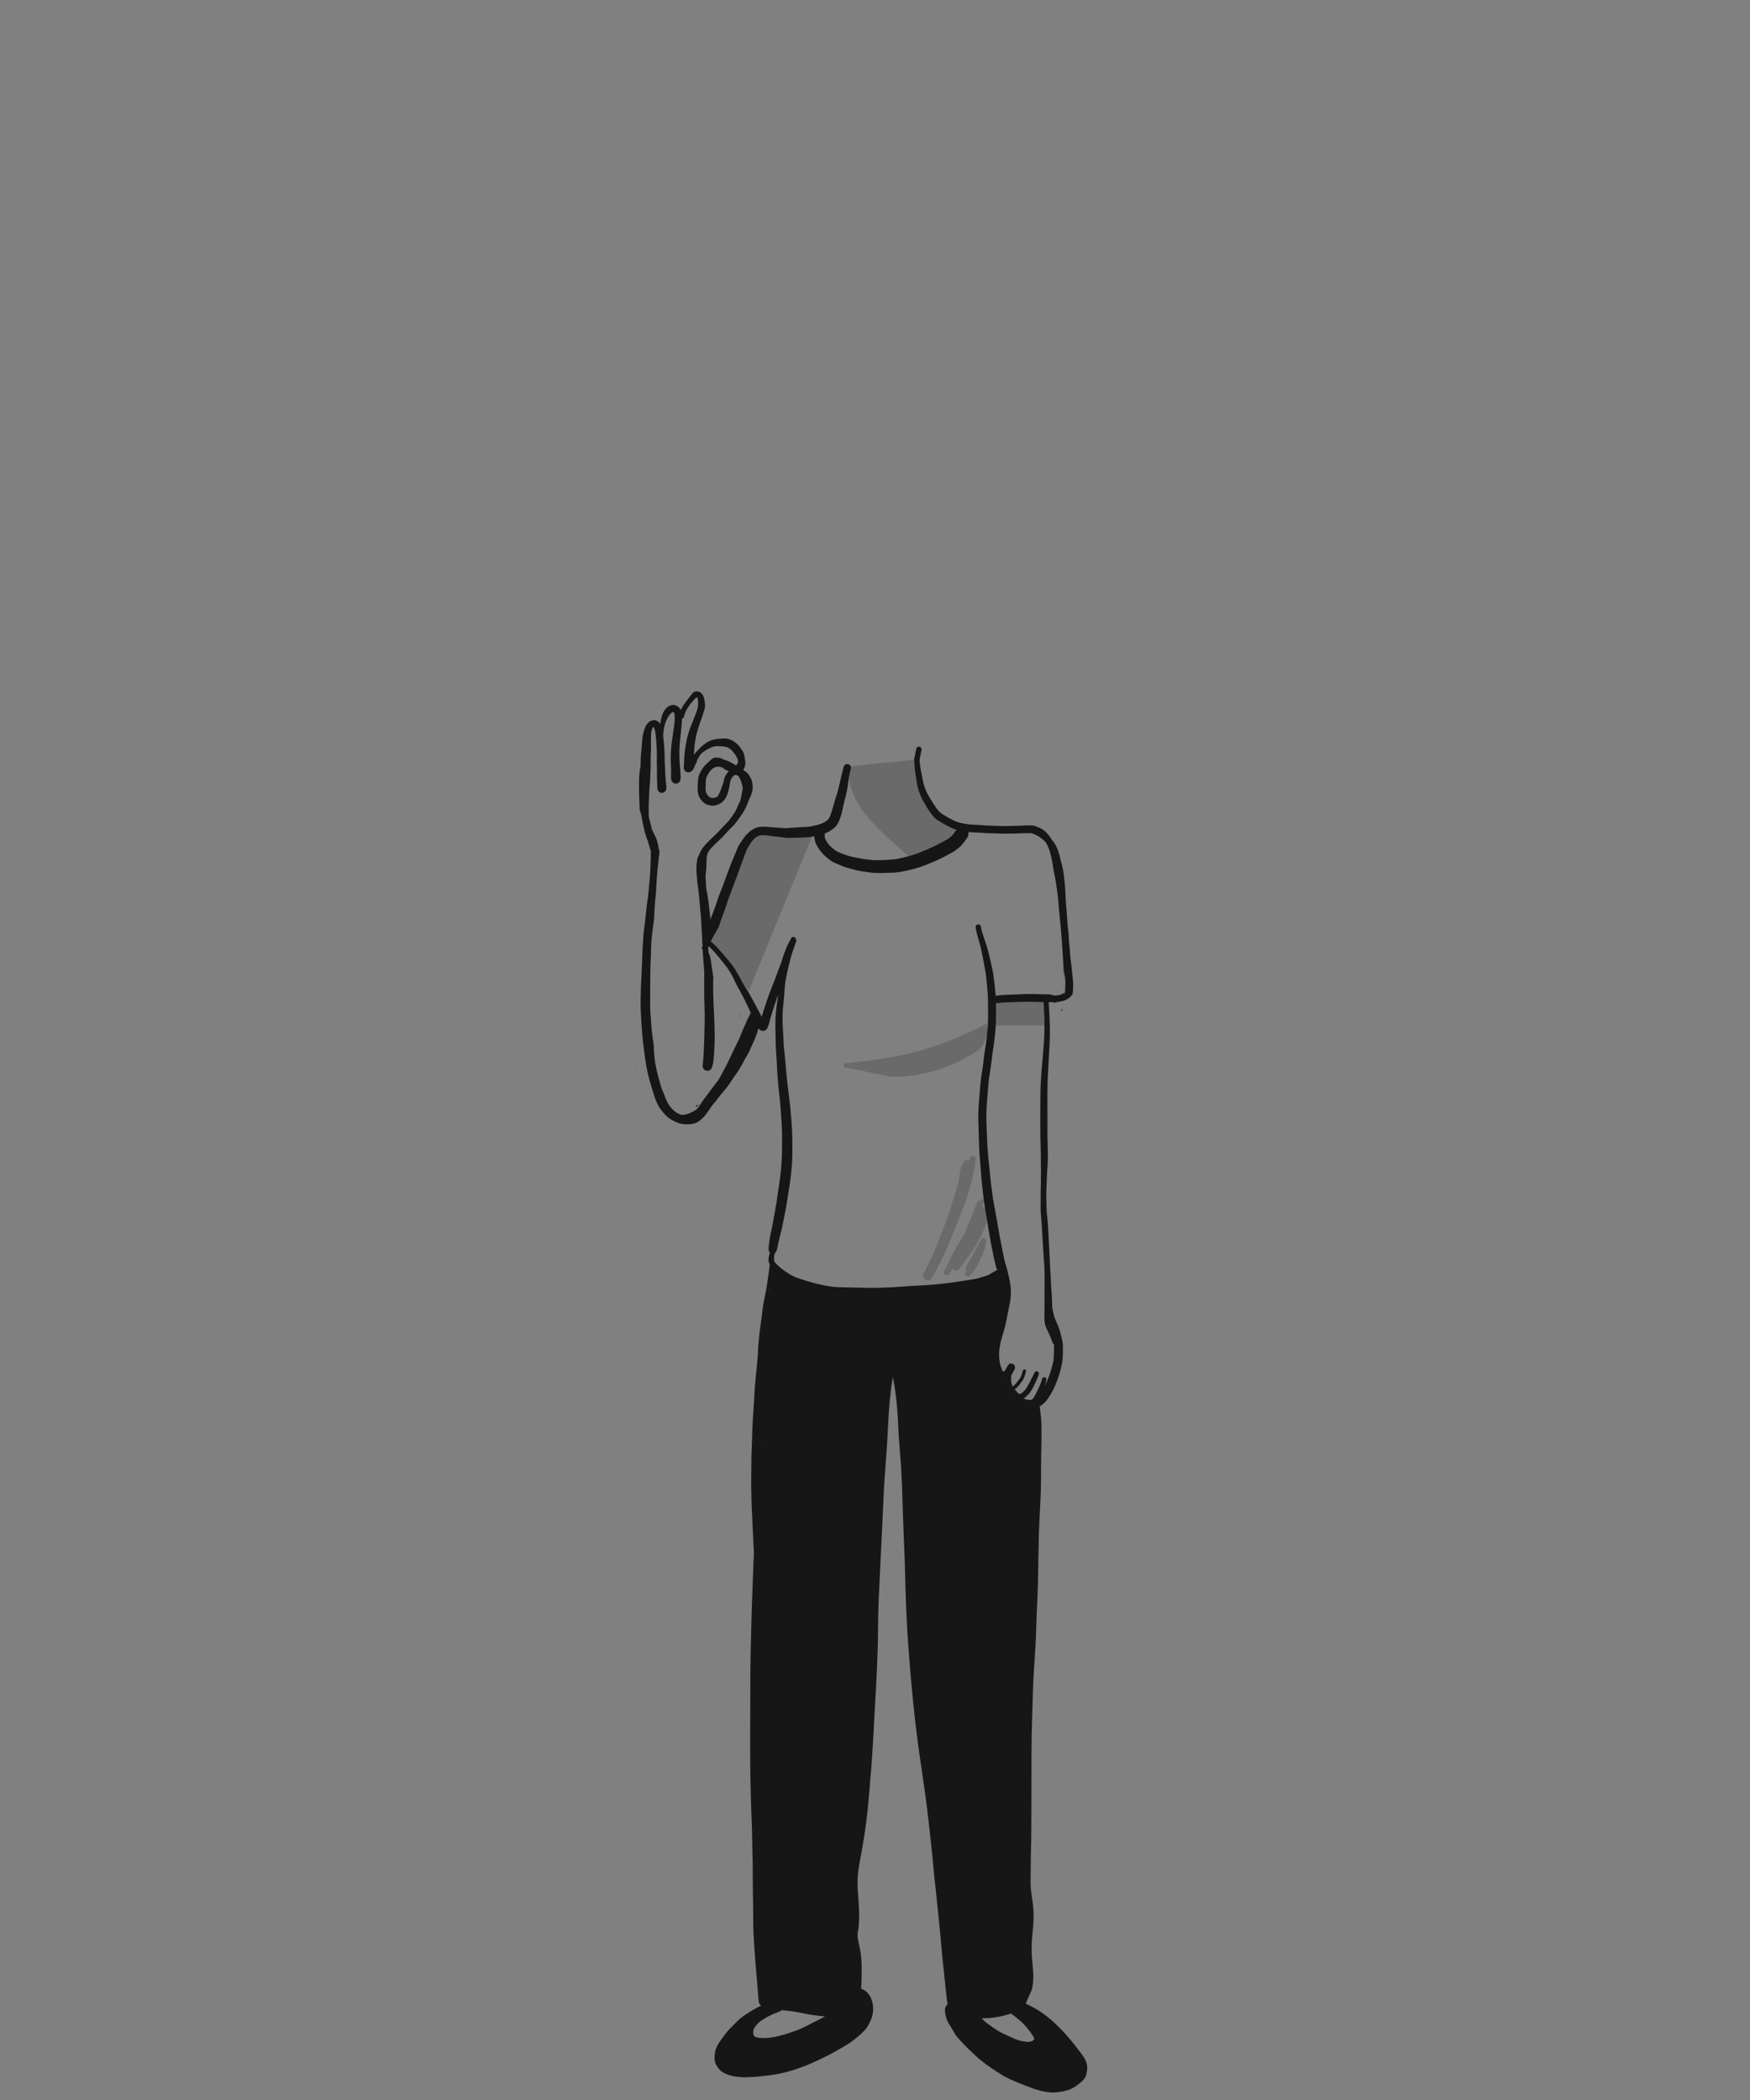 <svg width="500" height="600" xmlns="http://www.w3.org/2000/svg"><rect width="100%" height="100%" fill="#808080" stroke="none"/><g fill="none" fill-rule="evenodd"><path fill="#161616" opacity=".2" d="M284 286v7h15v-7zm-52-47l-18 44-12-14 3-8 9-22 6-2zm10-20l20-2 2 11 8 8h2l-5 6-9 3c-7.063-6.055-11.73-10.721-14-14-2.27-3.279-3.603-7.279-4-12z"/><path d="M211.074 290.561a39.613 39.613 0 01.295-.32l-.147-.18-.148.5m90.889-17.96l.03.225-.019-.287a.785.785 0 00-.003-.069c-.002.043-.004.086-.008.131m1.905 9.327c.043.074.085.148.125.222l.016-.477c-.043.087-.09.172-.141.255m-.555 6.544h-.018c-.056 0-.113-.002-.168-.004.038.074.073.148.1.226l.018.055c.024.049.045.1.065.152.009-.007.02-.015.028-.025.102-.133.197-.27.289-.416a4.388 4.388 0 01-.314.012m-3.738 32.602c.01-.08.02-.162.032-.243l-.035-.257c0 .167.002.334.003.5" fill="#161616"/><path d="M280.715 576.653a43.576 43.576 0 001.661-.052c.5-.025 1-.092 1.403-.148a37.7 37.7 0 001.644-.264c.396-.072.866-.162 1.348-.285.345-.089.688-.185 1.032-.283l.444-.125.313-.088.411-.116c.091.156.229.27.353.362l.243.179c.152.112.305.224.456.337.638.498 1.146.917 1.602 1.318.635.557 1.192 1.18 1.652 1.718.31.36.602.741.887 1.112l.129.168.139.19c.342.465.695.947.955 1.478.035.093.064.188.088.285a1.123 1.123 0 01-.044.178c-.055.101-.114.2-.178.296a1.779 1.779 0 01-.113.117c-.065.038-.13.074-.195.107-.31.11-.636.193-.999.257a2.98 2.98 0 01-.172.004c-.267 0-.529-.032-.797-.066-.502-.071-1.013-.143-1.502-.27-.506-.132-1-.325-1.48-.512l-.13-.05c-.649-.287-1.294-.58-1.937-.874-.17-.079-.341-.156-.512-.233a19.659 19.659 0 01-1.633-.796c-.758-.43-1.47-.908-2.065-1.32a81.162 81.162 0 01-1.868-1.32c-.43-.36-.965-.81-1.387-1.307l.098.004h.154zm-63.841 5.576a5.185 5.185 0 01-1.033-.25 2.156 2.156 0 01-.229-.138 2.082 2.082 0 01-.169-.17 2.46 2.46 0 01-.116-.208 4.038 4.038 0 01-.124-.48 4.227 4.227 0 01.006-.606c.038-.21.09-.416.161-.627.135-.282.306-.566.538-.89.11-.138.223-.276.338-.413.251-.295.51-.55.787-.776a27.258 27.258 0 011.734-1.136c.25-.15.52-.308.82-.456l.447-.22.59-.292.171-.07.098-.04c.655-.27 1.33-.547 2.001-.808.145-.055.293-.13.394-.301l.053-.019.039.004c1.058.102 1.966.2 2.778.302.617.09 1.103.166 1.53.244.57.101 1.09.201 1.595.306.597.121 1.193.24 1.792.353.521.097 1.07.183 1.73.27.726.093 1.281.16 1.8.215.308.033.656.06 1.128.092l-.297.15a36.66 36.66 0 01-1.13.607c-.217.11-.435.223-.652.335l-.135.07c-.354.181-.71.364-1.067.54-.442.219-.88.442-1.32.667-.832.425-1.677.857-2.53 1.24-.607.25-1.249.491-1.903.716l-.181.062-.06.02c-.643.221-1.308.449-1.97.648a55.22 55.22 0 01-2.29.625c-.679.169-1.376.28-2.05.387l-.062.01c-.74.071-1.345.104-1.907.104-.453 0-.892-.023-1.305-.067zM203.56 228.002a4.312 4.312 0 01-.637-.176 2.76 2.76 0 01-.297-.179 4.347 4.347 0 01-.485-.487 4.9 4.9 0 01-.367-.64 4.089 4.089 0 01-.154-.618 13.276 13.276 0 01-.012-1.329l.006-.28c.012-.599.04-1.122.085-1.598.048-.246.108-.471.186-.69.264-.57.58-1.111.94-1.61.214-.25.45-.515.717-.75a4.44 4.44 0 01.668-.392 5.47 5.47 0 01.756-.209c.047-.002.089-.004.132-.004.082 0 .162.005.246.016.718.115 1.416.304 2.076.561.316.144.637.314.92.465l.045.024.063.035c-.083.061-.17.145-.265.251-.61.671-1.023 1.354-1.23 2.028-.127.412-.197.858-.26 1.252-.044.273-.083.513-.132.75a11.12 11.12 0 01-.528 1.852 5.388 5.388 0 01-.493.865 4.255 4.255 0 01-.39.368 3.773 3.773 0 01-.474.28 5.699 5.699 0 01-.893.22h-.082c-.047 0-.093-.002-.14-.005zm-4.778-30.439l-.1.014-.086.013c-.065.026-.127.053-.19.08l-.112.047-.045.027-.242.187c-.067.07-.128.133-.19.205a9.96 9.96 0 00-.413.503l-.044.054c-.227.286-.45.576-.671.866l-.082.106-.15.195c-.186.24-.372.483-.555.727-.394.525-.771 1.1-1.12 1.712a21 21 0 00-.325.59 1.533 1.533 0 00-.234-.467 2.36 2.36 0 00-.923-.767 2.25 2.25 0 00-.815-.224h-.03a1.588 1.588 0 00-.098-.004c-.25 0-.518.049-.798.145a3.139 3.139 0 00-1.308.891c-.593.654-1.04 1.545-1.26 2.51a32.9 32.9 0 00-.383 1.95 1.516 1.516 0 00-.335-.538 2.233 2.233 0 00-.8-.522 1.473 1.473 0 00-.54-.097 2.52 2.52 0 00-.565.074c-.413.094-.816.332-1.198.71-.319.314-.55.635-.709.983-.212.465-.388.963-.554 1.57a11.16 11.16 0 00-.32 1.49 35.149 35.149 0 00-.212 2.32 60.055 60.055 0 01-.154 1.86 30.237 30.237 0 00-.17 2.732l-.01.492v.03c-.018.87-.038 1.857-.082 2.811-.017.367-.03.735-.043 1.102l-.009.25-.003.09a76.38 76.38 0 01-.082 1.892l-.024.394a22.42 22.42 0 00-.055 1.27l-.003.718c-.001.382-.002.74-.006 1.097v.04c-.01 1.227-.02 2.473.05 3.716.1.302.19.607.288.909.274.834.608 1.647.899 2.475.293.836.508 1.699.778 2.543.127.398.247.797.353 1.202.076.297.13.6.177.902l.039.053.032.044c.145.196.262.392.358.6.155.4.274.832.38 1.213l.008.028c.097.348.187.722.284 1.177a.61.61 0 00-.074.113c-.144.3-.26.555-.36.792v.614c-.006.86-.027 1.719-.062 2.579-.033.839-.046 1.681-.103 2.519-.066.98-.137 1.959-.22 2.938-.086 1.007-.151 2.017-.222 3.025-.072 1.018-.158 2.037-.212 3.058-.063 1.19-.122 2.38-.178 3.57-.045.932-.07 1.863-.107 2.793a230.47 230.47 0 00-.103 3.154.999.999 0 01.008-.064c.073-.617.153-1.232.232-1.848l.028-.218c.083-.6.165-1.184.248-1.77l.073-.521a277.51 277.51 0 00.853-6.429l.041-.335.004-.034c.117-.967.236-1.933.362-2.9l.028-.198.004-.032c.214-1.49.434-3.031.784-4.526a43.2 43.2 0 01.086-.364l.047-.201.016-.065.018-.079c.12-.506.242-1.03.34-1.546.103-.536.179-1.01.233-1.451.024-.185.036-.373.048-.555l.004-.08.006-.083a9.9 9.9 0 01.023-.33c.03-.178.07-.358.122-.552a1.133 1.133 0 00-.512-1.261c-.04-.022-.06-.034-.082-.044-.079-.4-.167-.806-.257-1.211l-.083-.392a24.548 24.548 0 00-.233-1.015c-.107-.42-.312-.799-.51-1.166l-.07-.129c-.192-.354-.356-.725-.516-1.085l-.014-.033c-.242-.634-.37-1.285-.489-2.068-.15-1.209-.223-2.128-.236-2.981a55.565 55.565 0 01.055-3.448c.018-.356.033-.713.047-1.069l.006-.147c.03-.716.062-1.417.108-2.107.023-.333.05-.664.077-.996l.013-.165.047-.579c.035-.45.055-.913.072-1.32l.014-.356.03-.655c.043-.954.08-1.812.089-2.664.004-.35.003-.698.002-1.046-.001-.72-.002-1.454.032-2.178l.009-.172.004-.084c.019-.376.042-.844.043-1.288a101.67 101.67 0 00-.011-1.54l-.002-.189a80.047 80.047 0 01.004-1.68c.006-.406.062-.835.107-1.18l.006-.053a5.79 5.79 0 01.27-1.148c.118-.14.22-.25.335-.357l.095-.027.009.027c.14.363.25.708.335 1.059.067.275.113.574.15.813l.017.111a83.35 83.35 0 01.27 3.146l.002.03.003.037.006.09a43.6 43.6 0 01.085 3.323c-.001.185-.004.372-.007.559a21.18 21.18 0 00-.004 1.007l.007.223c.017.545.031 1.037.035 1.537.004.59 0 1.181-.005 1.772-.004.458.015.923.035 1.372l.001.031.003.077.005.105c.008.226.014.45.018.677.01.48.02.973.073 1.452l.009.09.004.041.005.043c.004.112.02.212.046.307a1.254 1.254 0 001.198.915c.223 0 .44-.059.63-.17l.251-.195c.156-.156.264-.34.322-.549.136-.343.102-.758.072-1.122a39.461 39.461 0 00-.074-.85l-.04-.383-.005-.043c-.04-.384-.087-.82-.12-1.249a40.73 40.73 0 01-.073-1.545l-.008-.193c-.014-.395-.036-.79-.056-1.185l-.008-.136-.022-.402a50.949 50.949 0 01-.067-1.606 312.01 312.01 0 00-.039-1.772 44.951 44.951 0 00-.22-3.273c-.047-.5-.106-1.094-.187-1.697a.635.635 0 00.026-.147c.034-.468.067-.84.107-1.204.09-.577.18-1.046.287-1.473.128-.51.316-1.015.483-1.443a9.413 9.413 0 01.986-1.712c.171-.2.333-.368.494-.511.087-.058.176-.11.27-.16a2.48 2.48 0 01.24-.069.89.89 0 01.087.023c.036.02.072.04.11.063l.047.043c.07.22.11.443.138.613.025.247.04.45.048.642.01.238.004.471-.003.73l-.002.084c-.012.495-.075 1.013-.125 1.43-.071.517-.145 1.022-.219 1.527l-.024.161c-.086.595-.172 1.188-.254 1.782l-.025.182-.003.031.02-.027-.03.097.023-.037a10.83 10.83 0 00-.118.764l-.047.31c-.059.384-.114.757-.149 1.13-.042.465-.079.93-.111 1.395a32.62 32.62 0 00-.066 2.8c.01.485.027.968.044 1.453v.047a40.273 40.273 0 01.04 2.63l-.003.233c-.011.432-.022.879.088 1.305l.007.029.01.033c.138.466.48.811.916.922.118.031.236.048.347.048.114 0 .23-.017.348-.048.281-.078.647-.3.783-.601l.036-.08c.059-.119.109-.219.128-.327.03-.163.055-.3.066-.45.01-.142.013-.269.01-.4a11.759 11.759 0 00-.026-.494l-.003-.055-.013-.195-.04-.697-.051-.876c-.016-.267-.038-.534-.059-.8l-.012-.146-.012-.149-.002-.032c-.05-.61-.107-1.302-.12-1.97-.02-.998-.034-2.063.026-3.127a58.24 58.24 0 01.26-2.91l.004-.042.017-.161c.11-1.049.22-2.096.327-3.145.057-.553.084-1.02.082-1.427l.001-.24v-.285c.075-.192.152-.386.232-.578a15.289 15.289 0 011.77-3.02c.336-.43.72-.895 1.17-1.422l.123-.143c.25-.295.524-.62.828-.895l.026.01.056.017.06.036a.522.522 0 01.041.041c.077.11.141.216.196.326.071.195.127.414.17.668.06.507.081.917.066 1.289-.072.361-.195.716-.314 1.06l-.054.155c-.087.257-.18.51-.275.766l-.015.042c-.147.4-.304.792-.46 1.186l-.108.274-.397 1.006-.2.507c-.074.19-.151.38-.23.57l-.015.039c-.118.286-.235.574-.343.866-.2.545-.37 1.112-.522 1.613-.169.556-.3 1.067-.404 1.566a47.23 47.23 0 00-.584 3.592c-.135 1.058-.177 2.14-.217 3.186l-.01.24c-.008.23-.017.458-.028.687l-.012.045a1.335 1.335 0 000 .704c.087.32.287.578.607.792l.032.02c.212.122.441.185.681.186.24-.001.468-.063.678-.184l.028-.021c.215-.158.379-.277.513-.506.182-.31.238-.674.268-.989a9.374 9.374 0 00.036-.655c.04.021.094.031.159.031a.645.645 0 00.453-.189c.135-.134.164-.283.187-.45l.024-.193c.038-.316.081-.675.189-.998.071-.127.14-.238.214-.336.298-.363.675-.72 1.184-1.123a12.82 12.82 0 012.473-1.459c.341-.139.75-.29 1.18-.365.177-.02.41-.043.643-.044h.074a21.504 21.504 0 011.846.11c.364.06.728.158 1.084.29.27.134.514.3.736.46.417.346.772.766 1.033 1.094l.061.081c.16.212.315.418.442.631.19.32.34.601.459.857.078.214.134.449.183.76.023.28.028.513.012.73-.022.108-.05.216-.094.347a2.162 2.162 0 01-.083.141 2.634 2.634 0 01-.09.097c-.05-.017-.1-.032-.146-.05-.343-.165-.68-.358-.979-.529l-.028-.016-.347-.198-.148-.085a8.282 8.282 0 00-1.29-.583 7.389 7.389 0 00-1.24-.357c-.266-.048-.533-.083-.805-.119a4.076 4.076 0 00-.225-.024l-.05-.004a2.184 2.184 0 00-.203-.01c-.245 0-.481.04-.723.083a4.96 4.96 0 00-1.454.532c-.37.2-.72.452-1.015.729-.605.561-1.156 1.273-1.64 2.113a8.13 8.13 0 00-.582 1.216c-.059.162-.11.333-.162.524a4.286 4.286 0 00-.1.644l-.008.068a13.723 13.723 0 00-.088 1.186l-.008.21a42.94 42.94 0 00-.038 1.134c-.01.534.024.975.11 1.388.068.324.163.621.294.91.088.194.19.38.315.598.282.488.706.942 1.259 1.348.38.28.853.48 1.444.611a5.105 5.105 0 00.868.101c.192 0 .383-.033.567-.066l.07-.013c.153-.027.297-.07.437-.11l.062-.02c.48-.136.856-.304 1.153-.513a5.27 5.27 0 00.96-.84c.294-.34.534-.71.709-1.103.2-.454.35-.87.46-1.27.103-.373.192-.744.266-1.104.074-.362.138-.736.202-1.12.055-.334.118-.688.221-1.037.024-.078.05-.156.076-.233a5.59 5.59 0 01.499-.801c.14-.175.28-.326.427-.462.118-.079.201-.13.28-.17.057-.02.116-.036.176-.052.28.13.519.298.76.472.053.045.103.092.152.142.176.268.315.578.427.843.117.287.268.666.39 1.056.113.356.186.732.241 1.053.042.417.059.825.068 1.203.01.308-.01.642-.062 1.081l-.021.114c-.065.358-.134.728-.252 1.066-.132.377-.27.751-.413 1.123-.45.996-.87 1.769-1.322 2.432-.147.214-.298.425-.449.637-.139.194-.274.385-.407.577-.305.441-.573.812-.817 1.136a7.37 7.37 0 01-.623.7c-.16.155-.318.312-.476.47l-.128.13-.18.182c-.467.462-.928.965-1.298 1.37l-.26.283c-.624.676-1.317 1.339-1.928 1.925l-.03.03c-.396.377-.79.755-1.176 1.141-.254.254-.502.526-.722.766l-.037.042-.031.034-.08.088c-.257.28-.521.569-.733.895l-.073.11c-.18.275-.366.56-.497.862l-.01.028c-.088.2-.168.389-.23.593a6.95 6.95 0 00-.123.502c-.037.17-.066.318-.09.465a.623.623 0 00-.52.621c.019.546.057 1.088.094 1.614l.016.23c.017.264.034.515.063.759l.012.093.104.854.006.044a14.405 14.405 0 00.202 2.159c.112.634.246 1.259.361 1.786.055.254.105.51.154.764.057.293.113.585.18.876l.09.618c.07.527.135 1.063.191 1.59.046.416.067.843.087 1.257l.001.035.001.028.02.412c.03.576.045 1.182.054 1.67l.001.039.002.05v.043c.012.494.024 1.004.048 1.505.059 1.19.11 2.267.13 3.376.014.792.035 1.584.057 2.376l-.035.087-.035.09-.062.159c-.053.13-.103.261-.151.394-.104.288-.125.612-.132.89a1.3 1.3 0 00.203.72l-.046.082c-.125.259-.238.495-.295.74-.03.133-.008.321.111.418a.54.54 0 00.238.128 5.663 5.663 0 00.21 1.129c.029.087.058.173.09.26.023.938.036 1.767.04 2.536.013 1.711 0 3.49-.01 5.06l-.001.138-.012 1.688c-.007 1-.009 2.18.022 3.348l.086 3.457c.038 1.53.004 3.09-.03 4.598l-.003.125c-.017.693-.033 1.386-.043 2.08-.021 1.547-.105 3.161-.179 4.585l-.003.058c-.077 1.489-.153 2.832-.308 4.187 0 .24.063.468.182.68.176.298.468.524.803.617a1.36 1.36 0 001.036-.135l.118-.094.15-.117a1.32 1.32 0 00.347-.593c.397-.997.482-2.088.565-3.143l.01-.13c.085-1.085.147-2.232.183-3.41l.015-.433c.014-.354.028-.765.026-1.153a107.29 107.29 0 00-.022-1.703 174.01 174.01 0 00-.093-3.516c-.045-1.25-.092-2.326-.146-3.293a142.38 142.38 0 01-.116-2.834l-.026-.737a64.563 64.563 0 01-.028-2.208v-.095c0-.304 0-.61-.002-.912v-.078l-.01-1.713.049.104.073.109-.208-1.518a654.62 654.62 0 01-.251-1.718l-.043-.285-.036-.245-.004-.029-.004-.028c-.04-.267-.076-.534-.113-.802-.049-.35-.098-.7-.15-1.049l-.082-.342-.066-.27-.093-.384-.007-.03-.01-.03a8.657 8.657 0 01-.305-.852c-.03-.1-.057-.2-.08-.303a3.314 3.314 0 01-.093-.725v-.035a4.174 4.174 0 01.03-.373l.002-.034.005-.04.009-.042.007-.044.004-.03.008-.033.008-.038.005-.03.014-.067.029-.12c.07.078.148.153.229.227l.084.08.164.152c.191.177.394.369.586.577l.766.83c.146.16.27.308.394.455l.046.056.02.022c.064.079.129.155.195.233.242.287.479.581.715.877l.088.108c.135.167.27.335.405.5.385.47.768.938 1.148 1.411.58.792 1.14 1.572 1.603 2.425.327.605.553 1.032.754 1.428.099.19.188.388.274.581l.012.028.013.028c.1.223.2.451.311.668.253.49.516.978.805 1.493.256.45.506.9.755 1.352.482.875.907 1.76 1.336 2.665l.335.702.074.153c.294.617.598 1.254.886 1.89l.052.116a9.398 9.398 0 00-.139.308c-.23.51-.506 1.023-.749 1.475l-.17.314c-.022.075-.047.15-.075.224-.11.293-.23.583-.357.869-.218.495-.453.981-.673 1.475l-.144.342c-.201.495-.41.987-.603 1.486a23.317 23.317 0 01-.834 1.865c-.576 1.18-1.174 2.35-1.719 3.546-.76 1.665-1.6 3.294-2.452 4.913-.187.354-.365.713-.55 1.068-.204.393-.419.778-.645 1.159-.461.78-.931 1.556-1.346 2.363-.83 1.615-1.697 3.21-2.542 4.817-.106.204-.228.399-.342.597-.1.172-.211.338-.327.499-.16.22-.344.466-.56.635-.258.202-.506.377-.827.47a2.313 2.313 0 01-.715.096c-.088.073-.18.143-.273.209a2.597 2.597 0 01-.816.388c-.182.05-.368.097-.554.136-.22.316-.45.64-.685.95l-.378.485c-.142.187-.28.372-.417.558l.16.03c.287.025.573.014.86-.005.3-.047.6-.107.887-.202.28-.092.553-.193.825-.303.245-.107.488-.215.726-.334.252-.126.491-.277.73-.426.46-.285.922-.574 1.358-.896a14.664 14.664 0 00.833-.735c.178-.293.342-.59.491-.86.423-.765.836-1.549 1.256-2.35l.113-.214c.222-.424.444-.85.664-1.277l.015-.03c.248-.477.485-.937.726-1.395.363-.687.743-1.35 1.166-2.084l.24-.416c.17-.296.343-.59.517-.884l.085-.147.028-.049c.272-.458.578-.977.861-1.49l.512-.922.069-.124.208-.377c.238-.429.476-.857.71-1.287.157-.287.316-.572.48-.855a89.07 89.07 0 011.336-2.019.475.475 0 00.184-.186l.125-.233c.148-.254.32-.5.485-.736l.08-.112.156-.223.522-.746.457-.654c.166.061.334.095.497.1l-.006-.03c-.048-.151-.099-.308-.149-.485l-.034-.036.33-.46.19-.269c.429-.604.859-1.208 1.293-1.809l.095-.132.09-.124-.082.323-.01.047c-.046.21-.09.419-.134.627l.02.05.016.04c.048-.173.078-.349.105-.514.164.08.34.125.523.133.043-.247.078-.487.112-.727l.1-.876.039-.056.139-.187.006.026c.173.232.35.468.606.605.183.099.467.217.777.217.139 0 .27-.024.39-.072l.148-.063.148-.062c.186-.108.337-.259.448-.447.066-.089.115-.171.166-.275.086-.18.163-.366.238-.574.093-.256.167-.522.238-.778.07-.255.132-.502.194-.749l.01-.044.026-.095c.042-.169.086-.338.13-.505.083-.303.181-.604.275-.886.054-.164.108-.328.16-.493l.164-.53c.097-.312.193-.623.293-.933.235-.722.48-1.441.727-2.161l.023-.07.255-.748c.1-.29.202-.579.309-.868-.05.315-.087.63-.124.948l-.037.31-.072.508c-.136.973-.29 2.057-.394 3.107a39.248 39.248 0 00-.166 3.65c-.003.823.014 1.657.03 2.392v.065l.006.297c.007.311.012.623.016.934l.007.467c.01.905.023 2.032.102 3.083.096 1.27.171 2.433.227 3.556l.008.143.005.116.005.11c.057 1.072.114 2.18.194 3.268a144.217 144.217 0 00.547 5.96c.045.414.09.828.133 1.242.109 1.027.198 2.126.288 3.566.03.484.065.968.1 1.453l.004.042.003.036c.052.719.107 1.462.14 2.195.105 2.314.1 4.606.059 7.336a59.465 59.465 0 01-.148 3.555c-.049.65-.1 1.3-.158 1.948-.052.562-.12 1.121-.185 1.646l-.012.098c-.295 2.167-.623 4.367-.94 6.495l-.006.046-.027.186-.04.263a102.804 102.804 0 01-.53 3.127l-.072.401-.114.632a261.55 261.55 0 01-.547 2.977 59.32 59.32 0 01-.28 1.358l-.014.068c-.13.608-.26 1.225-.365 1.834a32.19 32.19 0 00-.283 2.006c-.025.236-.05.471-.078.707-.045.368-.029.709.049 1.042.043.187.146.363.298.507-.079.263-.152.53-.217.791a6.628 6.628 0 00-.162.93c-.028.298-.02.575.028.896.02.126.093.281.147.395l.024.051c.043.093.089.182.137.272l-.012 2.604-.007 1.243-.006 1.11v.334c0 .198 0 .397-.007.596l-.07 2.103-.065 2.005-.037 1.12-.037 1.12-.008.278-.002.063c-.004.191-.009.382-.022.572l-.106 1.699-.014.222a559.03 559.03 0 00-.302 5.085l-.064 1.221-.065 1.23-.023.413-.007.122c-.016.266-.03.532-.04.797l-.076 2.05-.077 2.05-.007.213-.073 1.97-.04 1.072-.024.676-.003.1c-.025.673-.052 1.433-.097 2.158l-.265 4.417c-.04.686-.094 1.383-.146 2.056l-.003.042-.006.064-.003.044-.074.953c-.314 4.22-.68 8.704-.974 12.306l-.202 2.496c-.185 2.27-.368 4.54-.55 6.811-.061.765-.113 1.529-.163 2.294l-.01.143c-.021.344-.044.68-.068 1.017l-.053.747-.004.06a85.149 85.149 0 00-.127 1.952l-.052 1.047-.05.993c-.096 1.879-.18 3.57-.248 5.247-.097 2.49-.207 5.04-.325 7.577-.038.852-.069 1.705-.1 2.557-.012.406-.026.77-.04 1.136l-.002.052-.003.089c-.038 1.006-.075 2.012-.11 3.018-.021.598-.045 1.195-.068 1.793l-.018.456-.019.456a353.491 353.491 0 00-.157 4.32c-.06 2.088-.113 4.178-.166 6.267l-.02.78-.02.821-.033 1.26c-.04 1.528-.086 3.242-.107 4.9-.018 1.28-.035 2.562-.051 3.843-.012.888-.014 1.777-.015 2.666l-.005 1.334c-.007 1.688-.01 3.376-.014 5.063v.061l-.004 1.908-.006 2.378v.312c-.008 3.396-.018 7.246 0 10.924.003.42.004.84.004 1.26 0 .827 0 1.635.015 2.439l.039 2.088.037 1.994c.036 1.917.094 3.836.162 5.966l.038 1.235c.022.725.048 1.45.075 2.177l.015.383.002.042.003.103.004.097c.045 1.2.093 2.442.119 3.662.025 1.103.048 2.207.07 3.31l.013.682c.024 1.18.049 2.36.077 3.54.037 1.513.041 3.054.046 4.414l.001.173c.002.674.005 1.347.01 2.02l.005.862c.003.883.008 1.745.025 2.598.026 1.307.051 2.611.07 3.917.016.93.023 1.975.026 3.29.002 1.161.008 2.3.062 3.464a164.49 164.49 0 00.311 5.22l.028.397c.036.482.072.965.105 1.448a391.348 391.348 0 00.538 6.716l.02.228c.05.57.098 1.13.14 1.692l.047.608c.063.826.126 1.652.2 2.477.043.478.093.988.18 1.487.03.125.073.247.13.366.061.116.153.293.27.401.073.07.155.136.25.205-.336.149-.693.317-1.028.497l-.305.166-.063.034a36.35 36.35 0 00-1.138.635c-.471.28-.951.576-1.511.933-.346.221-.682.465-1.008.7l-.282.204c-.808.581-1.526 1.304-2.22 2.005l-.162.163-.365.365c-.627.624-1.275 1.271-1.838 1.984a64.91 64.91 0 00-1.204 1.58c-.263.354-.513.729-.753 1.092l-.137.205c-.27.402-.51.833-.711 1.28-.097.218-.2.45-.287.693a2.885 2.885 0 00-.116.483l-.018.105c-.064.35-.109.699-.152 1.038a4.71 4.71 0 00-.029.607v.15c-.004.315.042.638.092.938.071.431.263.822.438 1.154.112.21.24.41.38.596.193.256.394.52.611.756.32.351.737.645 1.315.927 1.119.547 2.408.896 3.833 1.036l.967.094c.191.019.387.022.576.025.092.001.18.003.27.007.11.003.221.005.332.005.294 0 .592-.012.881-.023l.046-.002.369-.014c.44-.015.92-.045 1.466-.092l.312-.027c.442-.038.882-.076 1.323-.126l.543-.061.16-.017c.316-.036.633-.07.949-.111.181-.024.363-.046.545-.066l.117-.014.122-.015c.367-.044.746-.09 1.115-.147a53.97 53.97 0 001.698-.294c.39-.076.796-.174 1.154-.26l.324-.079c.5-.12 1-.253 1.484-.397a52.7 52.7 0 01.448-.131l.094-.028c.336-.099.685-.2 1.021-.313l.276-.094.03-.01c.916-.309 1.865-.629 2.77-1.008.133-.055.265-.11.399-.163l.23-.094c.375-.15.843-.339 1.274-.54l.878-.405.428-.197.348-.16c.866-.402 1.733-.837 2.571-1.257l.424-.213c.74-.37 1.47-.788 2.178-1.191l.45-.257.497-.281a46.552 46.552 0 002.283-1.351l.243-.157c.373-.239.758-.485 1.114-.76a48.374 48.374 0 001.568-1.251c.34-.281.696-.602 1.159-1.043.308-.291.667-.642.993-1.032.189-.227.385-.473.548-.73a8.37 8.37 0 00.302-.533l.02-.036c.219-.413.421-.832.603-1.247.232-.534.468-1.105.564-1.673.09-.53.18-1.153.17-1.782a7.79 7.79 0 00-.209-1.642 7.146 7.146 0 00-.548-1.579 5.706 5.706 0 00-.99-1.37c-.205-.218-.46-.393-.726-.568a3.83 3.83 0 00-.516-.265c-.073-.033-.139-.062-.203-.093a1.71 1.71 0 00-.25-.1c.03-.341.052-.684.07-1.02a63.02 63.02 0 00.073-3.063l.002-.315c.008-.81.013-1.671.005-2.5-.008-.916-.103-1.838-.2-2.704-.095-.836-.266-1.696-.418-2.453l-.05-.252a47.623 47.623 0 00-.142-.692l-.035-.168c-.102-.485-.2-.96-.287-1.438a8.62 8.62 0 01.043-1.565l.038-.212.006-.036.015-.089a20.099 20.099 0 00.29-2.801l.02-.396c.067-1.26.006-2.528-.056-3.62-.054-.98-.123-1.958-.19-2.903-.032-.444-.064-.89-.094-1.334-.113-1.669-.126-3.165-.04-4.575.035-.538.104-1.08.171-1.605l.059-.462.127-.814.142-.912c.067-.42.148-.848.227-1.261l.036-.193.062-.33.158-.854.03-.164c.123-.662.245-1.325.358-1.989l.173-1.021.173-1.024c.065-.376.12-.755.175-1.134l.04-.271.04-.273c.15-.984.282-1.992.411-2.965l.027-.206.009-.069.07-.532c.045-.35.085-.7.125-1.051l.026-.25.071-.6c.051-.423.101-.847.14-1.271l.076-.794.026-.275c.072-.758.143-1.517.208-2.275l.079-.898.002-.03c.078-.893.155-1.785.223-2.678.1-1.282.202-2.52.304-3.68.167-1.866.286-3.738.4-5.548l.005-.088.073-1.144c.163-2.52.313-5.115.444-7.712a743.4 743.4 0 01.39-7.024c.133-2.175.247-4.378.34-6.55l.004-.09.049-1.095c.037-.83.074-1.658.102-2.487l.07-2.136.067-2.063c.029-.797.037-1.61.046-2.395v-.074c.003-.378.007-.755.013-1.133.016-1.017.03-2.034.044-3.053v-.103l.006-.376v-.056c.012-.87.025-1.798.054-2.713l.04-1.222.04-1.223.012-.381c.01-.306.018-.612.033-.917l.002-.05.041-.827c.106-2.153.212-4.305.311-6.456.11-2.395.227-4.787.343-7.18l.003-.064.007-.137.05-1.032c.089-1.827.177-3.655.262-5.483l.36-7.658.016-.349c.103-2.23.232-4.398.384-6.448.172-2.332.339-4.662.5-6.995.127-1.834.23-3.721.34-5.82l.024-.454c.095-1.842.192-3.74.345-5.607l.135-1.637c.032-.392.077-.78.12-1.154.02-.19.04-.357.057-.524.1-.933.218-1.878.313-2.637l.02-.17c.12-.822.239-1.645.361-2.469.122.565.234 1.145.341 1.707l.006.028.092.48c.041.21.07.419.1.63l.03.215.093.624.093.625.106.852.117.94a46.5 46.5 0 01.16 1.52c.017.182.036.364.055.546.036.34.076.725.101 1.107l.146 2.162c.057.856.096 1.704.139 2.647l.002.036.04.865c.037.766.085 1.543.132 2.296l.006.087.05.801c.038.638.094 1.308.14 1.845l.004.052c.035.412.068.823.099 1.235l.023.3.298 4.041c.02.252.032.503.044.755l.012.229.144 2.603c.055 1.02.089 2.025.126 3.232l.057 1.846a985.422 985.422 0 00.46 12.754l.11 2.81.002.065.02.473.01.243.016.375.005.129.007.145c.029.704.06 1.432.076 2.145.067 2.833.132 5.28.204 7.7.025.83.056 1.66.088 2.489l.02.551.001.036c.013.333.026.665.037.997.026.75.053 1.502.091 2.25l.23 4.431c.04.776.096 1.591.142 2.246l.004.063.003.049c.024.352.048.705.07 1.058.129 1.952.294 4 .426 5.645l.068.85.04.505.015.2.026.344c.06.8.123 1.598.195 2.397l.399 4.344c.18 1.965.39 4.029.657 6.497.04.357.078.714.116 1.072l.01.093.007.071c.074.697.15 1.42.238 2.126l.476 3.815.062.495c.086.683.182 1.374.277 2.048l.013.094.035.251.016.12.025.172.11.795c.137.994.276 1.987.424 2.98.372 2.514.745 5.095 1.14 7.891l.008.051.02.14.013.095.03.204.26 1.969.232 1.753c.102.758.19 1.522.278 2.263l.02.179.085.723c.276 2.343.523 4.459.75 6.622l.268 2.548.158 1.514c.086.816.161 1.635.236 2.453l.007.075c.036.402.07.78.106 1.157.066.7.136 1.398.205 2.097l.042.433.048.474.045.441c.06.598.127 1.193.195 1.79.043.377.087.756.127 1.135.256 2.395.512 4.851.762 7.302l.104 1.02.016.158c.185 1.815.396 3.872.568 5.835l.117 1.323c.157 1.788.332 3.796.542 5.756.164 1.527.325 3.054.484 4.583l.264 2.51c.095.897.226 2.084.394 3.32.055.401.113.79.173 1.16a1.89 1.89 0 00-.42.448c-.219.323-.33.699-.343 1.148-.01.423.059.87.128 1.252.143.778.36 1.476.65 2.075.2.414.448.814.688 1.202l.094.153a102.535 102.535 0 011.18 1.977l.195.336c.132.226.303.434.47.635l.09.108c.111.135.21.255.314.374.83.95 1.717 1.859 2.476 2.622.79.798 1.626 1.574 2.434 2.325l.208.192c.889.825 1.866 1.572 2.811 2.294l.11.085c.124.095.255.182.384.268l.157.108.92.635c.313.216.628.429.944.641l.601.408c.349.236.716.456 1.07.67l.356.215c.062.037.124.076.185.115.125.08.254.162.386.23l.448.23.452.234.36.184.361.185c.184.095.383.175.574.255.096.039.191.078.286.12.59.256 1.185.506 1.818.764 1.385.563 2.635 1.065 3.906 1.514 1.911.676 3.536 1.049 5.112 1.177.196.016.403.024.614.024.659 0 1.302-.076 1.9-.159.96-.133 1.784-.315 2.516-.557a8.39 8.39 0 002.187-1.109 19.93 19.93 0 001.578-1.215c.338-.293.653-.644.936-1.042.39-.554.536-1.254.642-1.866.072-.427.135-.845.105-1.26-.03-.41-.077-.848-.216-1.272a6.353 6.353 0 00-.758-1.59 34.14 34.14 0 00-.968-1.352l-.049-.066a70.974 70.974 0 00-2.216-2.856c-.736-.892-1.461-1.764-2.242-2.606l-.027-.03-.86-.928-.116-.125a7.49 7.49 0 00-.322-.34l-.53-.514-1.092-1.059c-.517-.502-1.091-.967-1.647-1.416l-.026-.022a35.28 35.28 0 00-2.219-1.647c-1.344-.923-2.79-1.645-4.275-2.363.043-.09.084-.186.125-.281a2.14 2.14 0 00.071-.169l.015-.038.019-.046.134-.331.057-.134.056-.132.087-.2.246-.568c.086-.2.179-.395.27-.591l.038-.079c.094-.2.189-.401.279-.604.213-.48.343-.862.423-1.232.065-.292.122-.586.173-.9.09-.545.118-1.108.144-1.653l.012-.257c.01-.184.007-.369.005-.552v-.152l-.002-.125c0-.18-.002-.359-.013-.536-.04-.7-.086-1.333-.139-1.937l-.075-.836c-.07-.755-.14-1.535-.177-2.321a69.93 69.93 0 01-.061-1.79c-.008-.505.004-1.031.014-1.496v-.049l.005-.2c.006-.211.022-.423.04-.633l.008-.112.014-.202a72.7 72.7 0 01.213-2.463c.06-.547.117-1.08.147-1.608a72.824 72.824 0 00.113-3.078l.006-.304a7.123 7.123 0 00-.018-.562 18.125 18.125 0 01-.012-.245c-.007-.212-.028-.428-.048-.638l-.003-.03c-.012-.121-.022-.22-.03-.32-.097-1.144-.272-2.32-.428-3.356l-.085-.575a51.825 51.825 0 01-.167-1.567c-.039-.45-.062-.944-.071-1.603-.01-.704.002-1.431.012-2.073v-.07c.006-.356.012-.69.015-1.022.004-.414.008-.83.01-1.247v-.126c.004-.66.008-1.32.017-1.98.019-1.333.05-2.65.081-3.876.06-2.16.07-4.36.08-6.489v-.218c.01-2.319.017-4.637.02-6.956.003-2.565.008-5.13.013-7.695l.002-1.837c.002-1.563.003-3.179.018-4.774l.02-1.929.02-1.929c.003-.348.014-.698.025-1.045l.015-.5.03-1.156.03-1.101c.022-.806.049-1.614.076-2.42l.037-1.107c.026-.817.045-1.632.065-2.446l.027-1.152c.02-.794.05-1.589.08-2.384l.038-1.06c.03-.82.078-1.656.122-2.394l.004-.075.02-.361c.015-.247.03-.493.042-.738.041-.774.094-1.548.147-2.32l.012-.185c.025-.36.05-.722.072-1.083.051-.771.098-1.543.145-2.315l.07-1.173c.126-2.033.193-4.103.259-6.106l.022-.736c.064-1.93.151-3.895.227-5.63l.014-.326.053-1.182c.028-.628.05-1.256.074-1.884l.011-.307.011-.313.041-1.153c.033-.84.045-1.727.055-2.44v-.083l.017-1.072c.015-.698.025-1.396.035-2.094l.005-.39.016-1.096c.013-.79.032-1.58.051-2.37l.028-1.19c.014-.613.026-1.226.038-1.84l.011-.605.001-.059.019-.996c.017-.869.055-1.738.092-2.577l.041-.978c.035-.872.087-1.787.128-2.522l.004-.062.045-.824c.06-1.089.111-2.174.152-3.226l.045-1.073.041-1.024c.013-.31.019-.62.024-.931l.002-.119.007-.419a278.823 278.823 0 00.058-5.382v-.064c.001-.47.002-.94.006-1.411.01-1.378.028-2.631.055-3.83.059-2.522.074-4.6.049-6.54l-.003-.368v-.063a20.833 20.833 0 00-.029-1.082c-.022-.402-.06-.822-.093-1.192l-.005-.054-.036-.397a45.621 45.621 0 00-.177-1.611 60.78 60.78 0 01-.153-1.346 29.809 29.809 0 00-.069-.66c-.26.365-.526.728-.813 1.072-.218.263-.436.522-.7.74-.497.414-1.055.742-1.724.742-.377 0-.851-.141-1.177-.332a7.098 7.098 0 01-.543-.43c-.198-.17-.383-.484-.497-.732a4.836 4.836 0 01-.266-.666 9.81 9.81 0 01-.243-1.103 36.472 36.472 0 01-.131-.966 1.765 1.765 0 01-.144-.13 2.513 2.513 0 01-.564-.928 7.115 7.115 0 01-.05-.112 5.598 5.598 0 01-.087-.232 8.843 8.843 0 01-.473 1.155c-.207.404-.477.763-.728 1.14-.297.445-.676.78-1.205.925a2.033 2.033 0 01-1.07 0l-.482-.204a2.265 2.265 0 01-.653-.45 2.004 2.004 0 01-.517-.89c-.147-.375-.15-.846-.184-1.252a17.86 17.86 0 01-.045-1.232c-.012-.808.04-1.616.072-2.424.026-.663.122-1.323.195-1.982.089-.815.15-1.64.27-2.453-.25-.1-.473-.248-.667-.442-.315-.315-.52-.74-.626-1.167-.169-.688-.026-1.383.088-2.067.15-1.237.318-2.471.575-3.692l.33-1.587c.193-.925.376-1.851.6-2.768.261-1.07.509-2.143.81-3.2a84.85 84.85 0 011.062-3.453c.17-.506.456-.928.926-1.203a1.96 1.96 0 01.23-.115 35.223 35.223 0 00-.088-1.423l-.004-.051-.01-.118c-.058-.772-.187-1.553-.314-2.285l-.01-.059a.587.587 0 00-.022-.133 17.169 17.169 0 00-.344-1.593 39.623 39.623 0 00-.309-1.032l-.015-.048-.034-.108-.168-.542v-.033a8.68 8.68 0 01.024-.548c.022-.125.045-.252.07-.379.073-.352.036-.639-.116-.9a1.024 1.024 0 00-.114-.159 7.673 7.673 0 00-.015-.374c-.019-.302-.08-.61-.138-.905l-.04-.201c-.06-.325-.123-.65-.187-.973l-.045-.227-.095-.487a399.48 399.48 0 00-.662-3.315c-.288-1.413-.538-2.88-.758-4.174l-.009-.05-.058-.342c-.14-.813-.28-1.632-.43-2.434l-.645-3.516-.134-.755-.065-.366-.082-.473c-.067-.38-.117-.768-.158-1.08l-.04-.29c-.121-.965-.247-1.928-.376-2.891a65.272 65.272 0 01-.256-2.354l-.005-.047-.01-.114-.08-.833a745.23 745.23 0 00-.36-3.524c-.233-2.218-.389-4.57-.48-7.185l-.027-.76-.01-.27-.014-.349-.017-.483c-.019-.496-.037-.993-.054-1.491l-.006-.214-.001-.043a44.38 44.38 0 01-.033-1.55c.001-.548.011-1.133.032-1.896.033-1.167.13-2.335.215-3.365l.139-1.731.005-.07.132-1.649a70.28 70.28 0 01.21-2.113l.008-.047c.058-.4.118-.797.179-1.196a127.65 127.65 0 00.586-4.205l.039-.312.039-.312c.059-.465.117-.93.178-1.397l.013-.084.09-.585.05-.337c.125-.807.254-1.634.343-2.444.16-1.422.278-2.59.371-3.676.085-.957.122-1.995.118-3.272v-.888c0-.847 0-1.725-.02-2.586l-.005-.185-.004-.193.298-.027.412-.046.23-.027.03-.004.032-.008v.003a7.73 7.73 0 01.548-.055l.84-.044.84-.046c.301-.015.603-.023.905-.03l.13-.002c.17-.005.34-.009.51-.016l.41-.014.029-.001c.406-.015.812-.03 1.22-.042a97.16 97.16 0 013.13-.047h.128c.724.001 1.486.023 2.099.04l.242.007.728.018.885.019.034.776c.052 1.047.103 2.083.15 3.12.05 1.145.05 2.296.046 3.284a53.366 53.366 0 01-.096 3.338l-.03.459-.031.49a78.39 78.39 0 01-.178 2.476l-.011.123-.007.066-.007.09c-.199 2.198-.404 4.47-.555 6.704a89.403 89.403 0 00-.174 3.248c-.039 1.263-.052 2.48-.06 3.397a666.286 666.286 0 00-.016 9.422l.003.639c.004 1.024.027 2.12.07 3.45.034 1.001.051 2.063.056 3.245l.002.756v.09c.002.813.004 1.647.033 2.466l.027.83a53 53 0 00-.04 1.194c-.004.198-.003.398-.003.596v.171l.001.107.001.067.001.37a59 59 0 01-.014 1.262c-.004.214-.013.428-.02.643l-.006.123c-.006.153-.013.306-.016.46-.01.431-.009.863-.008 1.297.002.854-.002 1.703-.006 2.55l-.004.422v.047c-.005.7-.01 1.424.022 2.14.028.595.082 1.204.13 1.74.027.304.053.596.075.888.092 1.186.162 2.4.23 3.576l.021.374c.03.51.059 1.017.091 1.526l.17 2.635.083 1.288.088 1.37c.055.862.115 1.726.18 2.587l.009.116.009.112c.015 1.65.02 3.404.013 5.522l-.007 2.462-.003.87v.081c-.003 1.116-.007 2.23-.008 3.347v.505c-.002.83-.004 1.685.038 2.532.767.285 1.237.995 1.304 1.804a2.1 2.1 0 01.79-.23l.002-.119c.02-.889.036-1.778.046-2.667l.008-.665c.01-.607.018-1.31.014-1.984a74.983 74.983 0 00-.232-5.329 79.128 79.128 0 01-.157-2.78 65.75 65.75 0 00-.092-1.665l-.015-.252a73.824 73.824 0 01-.046-.745c-.06-1.122-.115-2.246-.168-3.369l-.019-.395-.074-1.55-.111-2.257-.04-.788c-.042-.788-.082-1.578-.121-2.367a104.65 104.65 0 00-.152-2.564c-.032-.444-.07-.89-.107-1.334-.02-.225-.047-.45-.074-.674l-.013-.108c-.018-.15-.035-.3-.05-.45-.176-1.812-.194-3.712-.209-5.24v-.044c-.007-.847-.01-1.676.034-2.505.043-.819.076-1.669.103-2.676.023-.824.066-1.663.13-2.492.056-.756.123-1.754.15-2.774.041-1.644.005-3.261-.042-5.052-.016-.6-.036-1.2-.057-1.8-.003-.531 0-1.049.001-1.566.01-2.057.007-4.029 0-6.59v-.272l-.002-.259a49.154 49.154 0 01-.004-1.736 163.08 163.08 0 010-1.043v-.565c.001-.938.002-1.908.031-2.862.052-1.653.142-3.335.23-4.96l.003-.06.014-.256c.03-.565.06-1.126.088-1.686.026-.51.057-1.022.09-1.532l.022-.358c.008-.378.025-.754.044-1.132l.009-.202c.006-.178.023-.355.039-.532l.004-.052.014-.152c.046-1.011.077-1.887.096-2.68.07-2.925-.094-5.855-.25-8.69l-.065-1.18.364.008c.166 0 .33 0 .495-.002.224 0 .424-.003.624-.006l-.012.079-.004.087.04.006h.056c.056 0 .114.004.17.008a2.39 2.39 0 01.687-.209l.118-.02.08-.014.308-.053.414-.072.03-.006.029-.005c.244-.048.432-.09.61-.138a5.79 5.79 0 00.588-.192 7.129 7.129 0 001.173-.648c.296-.252.574-.528.825-.823l.037-.044c.052-.06.1-.117.147-.175a5.8 5.8 0 00.078-.422c.089-.564.104-1.095.107-1.586.003-.465.007-.946-.012-1.43a23.502 23.502 0 00-.166-1.859 92.612 92.612 0 01-.066-.58c-.03-.27-.05-.543-.072-.814l-.018-.217-.018-.202a25.436 25.436 0 00-.156-1.328l-.027-.207-.023-.174-.021-.158-.03-.213-.031-.306c-.101-.86-.205-1.75-.259-2.637a51.4 51.4 0 00-.175-2.054l-.018-.196c-.03-.295-.057-.591-.084-.888-.03-.373-.05-.773-.065-1.12l-.023-.484c-.019-.35-.06-.718-.096-1.043l-.004-.039-.04-.36-.004-.032a94.34 94.34 0 01-.281-3.216 243.71 243.71 0 00-.207-2.692l-.049-.602a71.728 71.728 0 01-.197-2.998 74.394 74.394 0 00-.18-3.303 29.677 29.677 0 00-.127-1.18l-.046-.39a151.54 151.54 0 00-.185-1.527c-.15-1.202-.354-2.233-.622-3.152a19.13 19.13 0 01-.263-1.04l-.007-.03-.01-.046-.025-.105-.065-.273a24.565 24.565 0 00-.396-1.426c-.147-.489-.308-1.005-.529-1.492-.203-.448-.408-.884-.673-1.282a11.21 11.21 0 00-.807-1.067 8.87 8.87 0 00-2.45-2.83c-.41-.303-.87-.505-1.344-.702a16.58 16.58 0 00-1.019-.402c-.354-.123-.74-.156-1.136-.182a7.311 7.311 0 00-.436-.012c-.196 0-.392.005-.589.012l-.229.006c-.421.011-.841.034-1.261.057l-.068.003a46.336 46.336 0 01-2.317.074l-.206.003c-.386.007-.768.015-1.15.026-.52.015-1.076.03-1.633.03-.481 0-.898-.01-1.273-.03a122.53 122.53 0 00-1.993-.073h-.032l-.057-.002-.905-.031c-.466-.017-.93-.054-1.377-.09l-.072-.005a58.17 58.17 0 00-2.506-.15l-.53-.024a22.277 22.277 0 01-1.436-.122 27.637 27.637 0 01-1.703-.305 25.17 25.17 0 01-.974-.243 8.178 8.178 0 01-.828-.29l-.054-.022a25.64 25.64 0 01-2.196-1.152l-.564-.329c-.48-.276-.958-.552-1.398-.87-.426-.365-.796-.814-1.103-1.206-.624-.826-1.16-1.698-1.748-2.67-.086-.14-.172-.282-.26-.422l-.02-.036c-.167-.268-.329-.53-.479-.798-.237-.42-.434-.875-.607-1.275a18.866 18.866 0 01-.56-1.528 17.486 17.486 0 01-.41-1.723c-.035-.174-.065-.35-.093-.524l-.057-.342a9.529 9.529 0 00-.107-.516l-.018-.085-.038-.17-.029-.13-.01-.049c-.096-.444-.18-.845-.243-1.25a52.368 52.368 0 01-.048-.414l-.024-.211a31.1 31.1 0 00-.177-1.395 2.855 2.855 0 01-.008-.443c.116-.728.275-1.486.401-2.095l.01-.049.012-.054.119-.586c.09-.44-.138-.84-.54-.949a.726.726 0 00-.191-.026c-.311 0-.682.198-.757.566l-.043.213-.154.75-.216 1.065c-.06.301-.116.603-.164.906a2.913 2.913 0 00-.024.805c.006.062.016.124.025.184l.006.053.01.068.012.083c.033.346.057.692.081 1.04l.003.06c.03.416.06.847.11 1.27.037.323.098.663.146.936l.04.242c.08.46.147.934.207 1.352.148 1.037.312 1.825.535 2.555.23.75.53 1.538.917 2.412.242.544.554 1.075.829 1.542l.247.43c.493.858.934 1.56 1.39 2.212.225.324.472.632.75.974.174.214.354.434.554.622.502.475 1.107.832 1.692 1.178l.24.143c.624.369 1.288.758 1.973 1.102l.27.14c.29.148.617.318.948.447l.049.02c.351.137.751.292 1.155.402.71.19 1.476.347 2.406.49 1.007.156 1.995.214 2.828.251.883.04 1.62.073 2.397.131.93.07 1.843.098 2.693.118.394.007.788.026 1.182.044.417.019.828.037 1.242.045.168.003.337.004.507.004.402 0 .806-.008 1.21-.016l.129-.002.134-.003.535-.01c.326-.006.655-.009.983-.012l.063-.001a53.717 53.717 0 002.117-.048 44.973 44.973 0 011.968-.05c.382 0 .67.01.934.036.156.033.296.072.425.12.202.088.406.176.61.262.09.04.177.08.264.122.27.095.543.24.808.433.316.23.63.464.942.7.299.227.612.476.878.8.26.318.478.679.682 1.134.365.807.659 1.666.872 2.55a38.21 38.21 0 01.698 3.534l.012.074c.075.47.16 1.004.257 1.518.09.483.173.887.259 1.27l.031.135c.032.13.059.248.078.368l.068.427.063.398c.108.686.201 1.387.29 2.065l.015.104.017.127.07.535.007-.06c.006.14.024.276.044.414l.015.112c.062.443.124.886.177 1.33.074.612.12 1.247.161 1.809l.003.028.006.08.053.694c.076.915.16 1.83.248 2.743.044.468.09.936.136 1.405.135 1.38.255 2.624.353 3.861.125 1.584.24 3.235.373 5.358l.055.848c.042.628.085 1.256.115 1.886.043.872.088 1.755.143 2.622.024.364.051.728.085 1.09.03-.471.044-.991.053-1.686l.039.48c.027.244.056.487.084.73l.032.273c.057.468.115.952.143 1.433.027.434.014.888.002 1.29l-.01.292-.003.139-.002.052c-.012.427-.023.851-.067 1.267a4.108 4.108 0 01-.138.596c-.093.03-.194.06-.295.088l.015-.135.005-.142-.033.02a1.416 1.416 0 01-.083.09c-.426.422-1.054.544-1.61.626a3.965 3.965 0 01-.577.043h-.147l-.035-.005-.039.002-.038-.007h-.038l-.038-.008h-.04a3.183 3.183 0 01-.4-.087 5.74 5.74 0 00-.54-.138l-.065-.012-.046-.01a2.707 2.707 0 01-.281-.066 205.178 205.178 0 01-3.354-.068l-.048-.002-.153-.004a65.002 65.002 0 00-1.735-.03l-.274.002c-1.02.009-2.081.037-3.245.086l-.416.02-.43.018c-.833.035-1.639.07-2.444.1-.371.014-.743.037-1.114.06l-.52.032-.032.002c-.174.011-.344.032-.515.052l-.086.01c-.056.008-.111.014-.165.02-.298.032-.594.066-.89.102a12.52 12.52 0 00-.06-.887l-.02-.224c-.087-.899-.206-2.128-.35-3.289l-.06-.487-.009-.07a39.91 39.91 0 00-.166-1.254 19.781 19.781 0 00-.317-1.633c-.137-.581-.266-1.167-.394-1.751l-.01-.048a97.468 97.468 0 00-.365-1.64 30.097 30.097 0 00-.32-1.224l-.019-.067-.12-.435-.102-.379-.01-.036c-.135-.497-.274-1.01-.434-1.495a47.57 47.57 0 00-.335-.972l-.064-.181-.206-.597a59.017 59.017 0 01-.183-.55l-.069-.206-.073-.221a13.238 13.238 0 01-.513-2.19c-.027-.188-.2-.37-.352-.46a.766.766 0 00-1.047.276c-.108.187-.11.357-.078.588.094.66.233 1.317.426 2.013.047.17.096.337.145.506l.08.278c.07.242.136.483.202.725l.04.144c.048.183.098.367.149.55l.106.38.014.052c.09.318.184.646.26.977.114.484.22.981.311 1.477.052.277.113.553.175.827l.007.032.006.027c.044.195.087.39.126.586l.02.102.017.085c.089.445.189.95.272 1.437l.205 1.145.03.16.024.13c.093.518.186 1.036.27 1.555.109.885.191 1.809.257 2.551l.058.637.058.611c.082.843.172 1.783.204 2.689.043 1.138.063 2.285.066 3.506 0 .296.003.592.005.89v.064c.007.798.013 1.621-.018 2.435a50.51 50.51 0 01-.205 3.127 174.911 174.911 0 01-.357 3.244l-.004.029a161.942 161.942 0 00-.53 3.572c-.086.648-.168 1.296-.25 1.945a193.54 193.54 0 01-.201 1.576l-.122.792-.01.064a71.28 71.28 0 00-.378 2.66c-.104.892-.176 1.8-.24 2.6l-.068.824c-.105 1.26-.208 2.505-.302 3.751-.086 1.148-.106 2.335-.113 3.446-.005.895.03 1.805.06 2.61.011.307.022.594.03.881.016.436.028.874.04 1.311l.007.256v.03c.017.602.033 1.203.054 1.808.05 1.403.106 2.558.174 3.633.052.813.118 1.608.2 2.563l.03.364.057.697c.053.635.101 1.271.15 1.907l.033.421.079 1.037c.067.86.167 1.745.246 2.456l.014.125c.03.262.058.52.085.781.131 1.214.289 2.623.504 3.974.182 1.152.37 2.302.565 3.453.175 1.03.344 2.062.513 3.093.219 1.332.438 2.663.667 3.992.07.403.158.827.23 1.168l.015.076.035.168.082.4.124.61.205 1.013c.114.574.234 1.146.355 1.718.056.26.12.517.186.773l.02.078c.06.239.115.462.163.688.046.21.094.421.144.63l.029.123c.045.191.144.37.285.52a3.448 3.448 0 00-.04.26l-.085.043-.111.06-.128.07-.367.204-.367.203c-.196.109-.39.22-.585.333l-.035.02c-.321.185-.722.417-1.112.612a24.69 24.69 0 01-.548.16 45.01 45.01 0 00-1.059.315l-.22.07-.635.194c-.318.097-.65.159-.97.22l-.032.006-.232.043c-.406.079-.83.153-1.333.234-.652.104-1.305.204-1.958.3a1.395 1.395 0 00-.349.047c-.14 0-.277.022-.406.065l-.939.137-.591.086-.1.014-1.106.164-.037.005-.03.003c-.952.122-1.938.248-2.9.344l-.959.094-.958.095c-.342.034-.69.057-1.03.079l-.057.003-.064.004a34.08 34.08 0 00-.558.036c-1.255.088-2.478.152-3.623.21-.805.04-1.598.093-2.476.152l-.031.003-.835.054c-.355.023-.709.049-1.063.076l-.046.003c-.632.046-1.347.098-2.046.127l-.482.022-.482.023c-.862.042-1.58.074-2.322.088l-.78.015h-.085c-.568.013-1.276.027-1.95.027a336.56 336.56 0 01-4.411-.078 350.51 350.51 0 00-2.307-.05l-.39-.007h-.042c-1.299-.025-2.643-.05-3.943-.208-.48-.068-.973-.154-1.408-.23l-.045-.008-.034-.005-.242-.041-.051-.009c-.226-.04-.497-.085-.757-.141l-.563-.123-.046-.01a36.31 36.31 0 01-1.987-.473c-.835-.236-1.71-.49-2.677-.781-.821-.248-1.785-.552-2.703-.922-1.376-.609-2.608-1.473-3.735-2.316l-.023-.02c-.672-.543-1.35-1.093-1.897-1.758a5.156 5.156 0 01-.427-.687.35.35 0 01-.012-.043 3.244 3.244 0 01.01-.539c.07-.402.158-.787.22-1.042.038-.163.083-.325.13-.485a.915.915 0 00.314-.35c.222-.437.317-.925.41-1.397l.057-.282c.105-.502.225-1.038.377-1.686.115-.49.235-.98.356-1.468l.027-.112.013-.05c.148-.608.302-1.236.44-1.856.078-.35.149-.7.22-1.053.043-.22.088-.44.133-.66l.08-.387.01-.047.012-.057c.083-.393.164-.784.24-1.176.262-1.325.475-2.43.656-3.572.115-.718.228-1.437.34-2.155l.113-.713.119-.757c.186-1.19.4-2.592.568-3.978.135-1.122.286-2.43.355-3.725a76.6 76.6 0 00.126-3.75c.015-2.728-.043-5.12-.179-7.316a68.708 68.708 0 00-.187-2.248l-.02-.218a94.486 94.486 0 01-.105-1.194 79.24 79.24 0 00-.372-3.627l-.079-.633-.01-.087c-.26-2.062-.525-4.194-.727-6.313-.117-1.262-.23-2.533-.333-3.778a123.485 123.485 0 00-.358-3.61c-.106-.939-.148-1.922-.185-2.79-.01-.254-.022-.494-.034-.735-.023-.492-.05-.984-.079-1.477l-.006-.121c-.038-.687-.077-1.396-.105-2.093a39.027 39.027 0 01.029-3.666c.036-.669.108-1.336.179-1.982l.004-.04.007-.056c.048-.44.097-.897.133-1.349.086-1.045.152-1.922.201-2.68.055-.823.156-1.647.247-2.345.17-.928.358-1.872.556-2.805.059-.275.122-.548.186-.82l.055-.243c.034-.145.066-.292.098-.438.062-.282.127-.575.202-.86l.205-.763.204-.764.049-.187.023-.09c.063-.25.131-.515.216-.763l.034-.1.04-.112c.368-1.072.786-2.285 1.217-3.469a.687.687 0 00-.117-.646.745.745 0 00-.352-.555.723.723 0 00-.355-.091.676.676 0 00-.61.344c-.096.19-.198.374-.3.56l-.05.088-.02.036-.02.039c-.087.155-.172.306-.254.458-.231.435-.428.884-.61 1.308-.387.912-.788 1.9-1.102 2.925l-.014.048c-.136.444-.306.997-.488 1.516-.11.312-.23.62-.35.927l-.16.412-.011.03a310.6 310.6 0 00-.712 1.907l-.14.376-.263.715a61.195 61.195 0 01-.623 1.595l-.022.053-.03.072c-.162.402-.324.804-.48 1.208l-.018.047c-.316.82-.677 1.75-1.007 2.701a119.856 119.856 0 00-1.028 3.097c-.147.472-.298.942-.455 1.411-.113.349-.209.706-.287 1.01-.061-.15-.134-.3-.206-.449l-.04-.081-.04-.082a47.151 47.151 0 00-.884-1.683 74.07 74.07 0 01-.517-.962c-1.078-2.051-2.023-3.723-2.978-5.262a44.67 44.67 0 00-.258-.407 19.37 19.37 0 01-.524-.86l-.204-.362-.203-.364a6.982 6.982 0 01-.19-.372 8.636 8.636 0 00-.146-.292 40.61 40.61 0 00-1.605-2.742 15.758 15.758 0 00-.898-1.23 46.932 46.932 0 00-1.545-1.864l-.09-.107-.091-.104-.36-.415c-.122-.142-.24-.283-.36-.425l-.018-.022a32.059 32.059 0 00-.516-.606 63.25 63.25 0 00-1.413-1.556 8.341 8.341 0 00-.523-.512l-.2-.187c-.23-.216-.491-.459-.765-.675l.066-.097c.062-.106.122-.209.18-.312l.023-.041.063-.11.035-.059a7.08 7.08 0 00.225-.4l.1-.198c.05-.103.103-.205.156-.306.215-.406.41-.762.616-1.12l.1-.171c.125-.222.256-.452.396-.67.08-.125.163-.246.249-.365.101-.294.199-.585.296-.876l.072-.214.054-.16c.107-.318.214-.637.323-.954.224-.653.466-1.312.679-1.895l.034-.093c.225-.615.45-1.23.665-1.85.095-.268.18-.54.265-.813l.024-.074.023-.07c.09-.29.193-.62.305-.93.213-.593.447-1.214.755-2.015.192-.5.38-1.002.569-1.505l.041-.11.04-.108c.202-.54.404-1.08.61-1.618.21-.552.414-1.117.61-1.665l.035-.097c.175-.49.35-.98.533-1.468.156-.414.305-.83.454-1.247l.047-.134.048-.137c.086-.236.178-.47.271-.705.115-.29.223-.56.316-.836.189-.548.381-1.07.527-1.462.057-.155.112-.312.166-.468l.02-.056.019-.056.017-.048c.063-.18.125-.36.193-.538.165-.34.373-.668.572-.984l.16-.25.186-.3.021-.036c.176-.284.375-.605.588-.9.33-.396.684-.762 1.051-1.086a7.53 7.53 0 01.991-.572 3.03 3.03 0 01.442-.106c.227-.02.469-.03.722-.03.46 0 .958.033 1.524.1.48.074 1.075.165 1.653.232.253.03.507.053.76.076l.112.01.114.011c.217.019.404.035.59.055l.467.072.034.006c.446.07.908.144 1.371.179.213.016.434.024.675.024.202 0 .404-.005.606-.012l.088-.002.089-.002c.153-.006.305-.01.457-.013l.566-.01c.481-.008.951-.015 1.417-.035l.597-.025c.461-.018.923-.038 1.386-.06.735-.038 1.481-.182 2.124-.314a33.047 33.047 0 001.83-.42 10.061 10.061 0 001.998-.73l.03-.015c.237-.12.48-.244.706-.383.318-.195.636-.422 1.032-.737a4.7 4.7 0 001.268-1.565c.314-.615.538-1.306.716-1.86a17.48 17.48 0 00.426-1.522c.065-.284.122-.567.178-.851l.016-.085c.056-.282.111-.563.173-.844.136-.614.303-1.235.475-1.87.147-.548.282-1.129.415-1.775.084-.415.207-1.037.307-1.656.063-.391.105-.794.146-1.184.022-.228.043-.423.065-.617.07-.435.146-.898.246-1.347.127-.565.276-1.157.394-1.634l.04-.16c.15-.593-.175-1.178-.737-1.332a1.01 1.01 0 00-.27-.037c-.485 0-.92.328-1.035.779-.303 1.19-.654 2.576-.962 3.966a52.344 52.344 0 01-.383 1.613l-.1.398c-.105.43-.225.914-.367 1.383-.112.374-.228.745-.345 1.117l-.01.032c-.24.764-.512 1.629-.726 2.473a24.7 24.7 0 01-.51 1.714c-.16.482-.327.981-.52 1.463-.142.31-.277.556-.422.773-.144.16-.313.32-.535.5a8.83 8.83 0 01-1.342.768c-.68.26-1.361.434-1.94.569a26.2 26.2 0 01-1.895.377c-.408.04-.827.057-1.233.073l-.028.001c-.214.008-.406.015-.598.025-.327.016-.654.037-.98.058-.35.022-.7.044-1.05.061-.68.034-1.335.093-1.897.145a7.433 7.433 0 01-.712.043 17.465 17.465 0 01-1.17-.081 24.83 24.83 0 00-1.26-.08l-.034-.002a36.546 36.546 0 01-2.17-.163l-.298-.029a13.855 13.855 0 00-1.936-.049 7.583 7.583 0 00-1.085.138c-.37.07-.724.237-1.02.39a8.563 8.563 0 00-.81.46c-.357.24-.672.523-.932.769a9.985 9.985 0 00-1.496 1.738l-.385.57-.057.084-.039.058a40.7 40.7 0 00-.62.932 5.256 5.256 0 00-.388.772l-.018.04c-.084.195-.166.393-.246.589l-.022.052-.099.238-.104.245-.177.416c-.154.367-.302.739-.45 1.111l-.064.162-.134.306-.024.056c-.179.41-.383.874-.558 1.337l-.223.58-.106.278-.108.284-.182.48a184.1 184.1 0 00-.706 1.924l-.11.303-.034.095a158.618 158.618 0 01-1.322 3.5c-.206.533-.413 1.066-.617 1.6-.214.565-.41 1.156-.584 1.678l-.012.036-.022.069a66.083 66.083 0 01-1.199 3.344l-.044.117c-.134.345-.266.691-.396 1.04l-.26.704a31.547 31.547 0 00-.143-1.406l-.01-.087-.025-.213a90.359 90.359 0 01-.147-1.372l-.012-.112c-.074-.72-.143-1.37-.232-2.014a38.914 38.914 0 00-.26-1.663c-.059-.34-.126-.677-.193-1.015l-.024-.121c-.042-.213-.08-.403-.116-.594-.02-.112-.041-.22-.063-.329a14.48 14.48 0 01-.032-.529l-.014-.33-.006-.155a52.4 52.4 0 01-.024-.626 16.8 16.8 0 00-.036-.672l-.008-.143-.018-.293a10.017 10.017 0 01-.004-1.098c.016-.261.046-.523.079-.791l.041-.356.025-.218a9.02 9.02 0 00.07-.833c.007-.232.01-.462.01-.693l.002-.14a19.198 19.198 0 01.091-2.006c.05-.354.1-.672.21-.983.058-.121.119-.24.18-.36l.07-.139a4.58 4.58 0 01.281-.506c.666-.82 1.445-1.558 2.196-2.272.244-.231.487-.463.726-.697l.167-.162a26.943 26.943 0 001.461-1.504 28.89 28.89 0 011.55-1.635l.152-.149.104-.1c.213-.201.375-.36.531-.53.254-.28.518-.603.831-1.018.264-.352.521-.71.779-1.067l.046-.065.112-.155.43-.593c.206-.282.394-.584.574-.876l.025-.04c.204-.331.395-.669.603-1.062.218-.418.399-.854.553-1.23.12-.296.268-.663.368-1.027a8.978 8.978 0 00.335-2.603c-.003-.35-.039-.705-.073-1.049l-.011-.11a7.992 7.992 0 00-.278-1.381c-.109-.4-.282-.785-.45-1.158l-.023-.051c-.138-.304-.3-.658-.488-1.008a3.67 3.67 0 00-.259-.42 2.79 2.79 0 00-.364-.422 2.527 2.527 0 00-.268-.216 3.1 3.1 0 00.408-.462c.217-.297.375-.666.466-1.098.087-.402.099-.84.037-1.34a8.719 8.719 0 00-.122-.746c-.088-.42-.279-.805-.454-1.126-.065-.119-.136-.234-.207-.349l-.035-.055-.042-.07c-.104-.17-.229-.33-.35-.485l-.119-.152-.072-.094a8.732 8.732 0 00-.656-.783l-.416-.417a6.03 6.03 0 00-.979-.781 4.314 4.314 0 00-1.249-.573 12.286 12.286 0 00-.52-.124c-.501-.112-1.01-.121-1.502-.131l-.048-.001-.098-.002-.097-.002c-.137-.003-.267-.006-.397-.006a6.239 6.239 0 00-1.035.08l-.049.008-.171.025c-.143.02-.284.05-.423.081a3.861 3.861 0 00-.697.252l-.1.042c-.97.422-1.838.993-2.558 1.497-.982.686-1.682 1.34-2.202 2.058a1.9 1.9 0 00-.09.137c.041-1.156.174-2.337.307-3.446.083-.525.159-.997.253-1.477.115-.575.254-1.12.398-1.675.1-.388.227-.778.338-1.122l.02-.062.098-.304c.149-.463.307-.923.464-1.382l.076-.224.153-.436.037-.103.017-.05c.101-.282.205-.573.296-.865l.085-.265c.14-.442.278-.878.413-1.318.161-.529.314-1.093.258-1.66a27.914 27.914 0 00-.102-.892c-.08-.637-.208-1.308-.593-1.897-.217-.332-.438-.566-.657-.697a2.13 2.13 0 00-.963-.295c-.037-.008-.073-.008-.11-.008a.81.81 0 00-.227.032z" fill="#161616"/><path d="M199.602 315.526c-.125.157-.373.239-.57.244l-.308.443.017.009.01.002h.116a3.5 3.5 0 00.146-.042c.042-.023.08-.047.12-.072.11-.099.21-.208.304-.322a6.84 6.84 0 00.22-.331l-.055.07m-17.894-10.193c.133.54.282 1.084.414 1.57h.006l-.654-2.55c.079.341.158.67.234.98m39.833 171.552l.03.039-.03-.039m-3.937-41.908a1.13 1.13 0 00.157-.056c.087 1.329.175 2.658.249 3.987.038.68.05 1.364.075 2.046a814.06 814.06 0 01.222 5.762c.024.67.02 1.343.03 2.014.007.56.005 1.119.01 1.678 0 .19.002.378.003.567a87.685 87.685 0 00-.092-1.031c-.126-1.339-.261-2.676-.394-4.014-.06-.607-.077-1.221-.114-1.83-.036-.624-.07-1.25-.105-1.874-.134-2.401-.26-4.804-.387-7.206h.018c.11 0 .219-.014.328-.043m-.125-24.922a485.393 485.393 0 00-.124 4.517c.01-1.506.063-3.012.124-4.517m2.858-50.874a126.574 126.574 0 00-.696 4.382c-.175 1.225-.321 2.454-.52 3.675-.208 1.27-.474 2.53-.718 3.794-.112.573-.232 1.144-.325 1.72a45.343 45.343 0 00-.262 1.914c-.085.715-.174 1.43-.266 2.144l.021-.159c-.172 1.277-.353 2.55-.517 3.828-.078.6-.123 1.205-.183 1.807-.063.637-.127 1.273-.181 1.909a48.304 48.304 0 00-.123 1.985c-.028.638-.078 1.274-.128 1.911a131.87 131.87 0 01-.336 3.61c-.263 2.52-.488 5.042-.605 7.573a145.806 145.806 0 01-.254 4.001c-.094 1.271-.157 2.544-.229 3.816-.076 1.325-.096 2.654-.138 3.98-.039 1.27-.097 2.54-.142 3.81-.041 1.2-.053 2.404-.065 3.605a1095.26 1095.26 0 00-.035 4.059c-.009 1.33.008 2.66.038 3.99.027 1.208.03 2.417.083 3.624.116 2.646.262 5.291.375 7.937.106 2.485.25 4.968.403 7.45.035.565.099 1.13.156 1.694.07.687.14 1.374.203 2.062.124 1.303.239 2.605.367 3.908.137 1.391.332 2.777.51 4.163.194 1.502.423 3 .64 4.498.332 2.565.633 5.133 1.054 7.686.102.625.208 1.249.315 1.873.019.165.038.33.059.495l.256 2.042c.08.645.181 1.287.3 1.925.137.731.294 1.455.636 2.12.15.292.499.47.82.47.407 0 .824-.287.917-.698.05-.225.07-.434.055-.665-.009-.12-.018-.239-.029-.358-.02-.22-.047-.44-.073-.661-.062-.521-.145-1.041-.222-1.561-.145-.981-.297-1.963-.448-2.943-.148-.954-.306-1.907-.454-2.86-.131-.85-.248-1.703-.367-2.555a681.614 681.614 0 00-.434-3.535c-.004-.95-.005-1.901 0-2.852.007-1.373 0-2.743-.016-4.116-.028-2.492-.041-4.985-.06-7.478-.023-2.62-.143-5.239-.207-7.86-.066-2.688-.217-5.37-.34-8.057a69.474 69.474 0 01-.066-2.477c.033-.292.064-.584.093-.876.136-1.364.268-2.728.388-4.094.118-1.357.238-2.715.36-4.072.112-1.255.239-2.51.367-3.765.073-.716.15-1.43.237-2.144a9.98 9.98 0 01.225-1.078 1.07 1.07 0 00-.74-1.304 1.065 1.065 0 00-.563 0c.047-.976.08-1.953.127-2.929.034-.689.058-1.379.1-2.067.038-.622.08-1.243.113-1.864.066-1.238.135-2.479.127-3.72-.02-2.713-.027-5.424-.011-8.138.007-1.344.055-2.683.107-4.026.046-1.172.103-2.345.134-3.519.034-1.325.049-2.651.099-3.977.048-1.277.129-2.553.21-3.83.044-.68.078-1.36.114-2.041.08-.54.164-1.08.252-1.619.097-.593.183-1.185.267-1.779.054-.383.109-.766.156-1.15.056-.439.106-.876.126-1.318a3.21 3.21 0 00-.02-.661l-.031-.2a5.934 5.934 0 00-.146-.335c-.135-.29-.5-.462-.805-.462a.92.92 0 00-.623.244c.081-.503.156-1.008.223-1.512l-.018.122c.138-1.015.261-2.032.393-3.047.242-1.75.498-3.495.806-5.233.04-.233-.059-.467-.303-.533a.395.395 0 00-.108-.014c-.189 0-.39.121-.425.316" fill="#161616"/><path d="M187.147 260.439l.016-.118-.016.118" fill="#FEFEFE"/><path d="M207.334 235.752l-.048.061.048-.06m2.08-2.78l-.05.064.05-.063m-4.99-4.477l-.031.025.032-.025m5.096-8.434c-.387.235-.707.548-1.035.857a4.44 4.44 0 00-.7.878c-.404.64-.811 1.298-1.13 1.987-.179.387-.335.782-.476 1.186-.127.36-.241.724-.384 1.078-.131.3-.268.597-.416.889-.233.463-.478.928-.783 1.347-.08.097-.162.186-.255.272-.024.016-.05.031-.075.045-.045 0-.09 0-.137-.005-.28-.021-.516.25-.516.516 0 .297.236.493.516.515.171.013.327 0 .49-.06.21-.077.378-.213.543-.362.185-.165.332-.398.474-.6.122-.17.224-.356.327-.538.21-.372.413-.746.609-1.125l.263-.509c.105-.207.185-.425.27-.64.126-.319.257-.637.386-.954.382-.88.811-1.768 1.386-2.541.164-.2.35-.366.552-.527.137-.1.275-.195.426-.27.17-.06.341-.106.517-.139a2.8 2.8 0 01.304.004c.092.02.182.044.272.074.09.045.179.093.265.147.177.162.332.353.484.541.056.083.105.17.15.26.147.38.266.773.342 1.174.025.284.032.57.034.855.001.32.013.642-.003.962-.066.338-.154.674-.218 1.013-.062.33-.115.66-.177.99a11.012 11.012 0 01-.43 1.642c-.145.32-.306.632-.444.955-.164.383-.334.763-.499 1.146-.158.37-.372.705-.57 1.054-.173.307-.344.615-.552.9-.703.907-1.366 1.842-2.062 2.754-.262.33-.533.65-.815.962-.336.37-.702.71-1.048 1.07-.698.725-1.405 1.438-2.118 2.15-.335.336-.684.659-1.019.997-.3.304-.584.623-.888.925-.219.218-.424.447-.632.675-.295.323-.472.7-.657 1.09-.075.156-.16.307-.255.452-.128.2-.224.417-.302.64a6.29 6.29 0 00-.319 1.51l-.07.766a5.41 5.41 0 00-.006.816c.013.292.063.586.104.876.047.323.095.646.148.968.045.28.358.474.622.474.334 0 .666-.294.644-.644-.043-.663-.106-1.325-.119-1.99-.005-.272.028-.545.052-.816.022-.258.037-.517.065-.774.067-.383.134-.79.277-1.151.129-.294.265-.583.389-.88l-.062.148c.103-.241.215-.475.366-.688.442-.547.895-1.09 1.37-1.609a62.97 62.97 0 012.055-2.128c.347-.347.682-.705 1.024-1.055.354-.366.727-.712 1.078-1.08.629-.661 1.191-1.38 1.76-2.092.388-.487.787-.964 1.167-1.458l-.09.119c.171-.218.348-.431.515-.654.192-.253.373-.513.56-.77.196-.272.391-.544.577-.822.162-.242.3-.496.469-.732.308-.384.598-.782.894-1.175.439-.541.807-1.13 1.139-1.742.238-.44.413-.918.576-1.392.196-.57.333-1.146.333-1.754a9.372 9.372 0 00-.158-1.614 3.557 3.557 0 00-.34-1.034 4.642 4.642 0 00-.275-.47c-.088-.132-.169-.27-.251-.405a4.884 4.884 0 00-.445-.618c-.136-.166-.332-.297-.5-.418a33.598 33.598 0 01-.644-.475c-.143-.104-.326-.156-.486-.222-.22-.091-.506-.126-.739-.147a2.856 2.856 0 00-1.694.4" fill="#161616"/><path d="M205.925 218.709l.048.037-.048-.037m.873-7.694c-.396.01-.79.025-1.187.05-.42.026-.835.089-1.248.162-.313.057-.623.126-.93.209-.358.096-.69.252-1.01.436-.89.511-1.732 1.122-2.431 1.876a12.628 12.628 0 00-1.329 1.735c-.196.304-.398.605-.577.92-.27.473-.54.944-.795 1.426a.58.58 0 00.204.78c.26.152.635.07.78-.205.183-.343.373-.68.566-1.017.122-.213.236-.434.37-.64l.542-.822c.12-.18.255-.352.386-.526.187-.227.373-.459.578-.67.31-.32.628-.622.975-.9.333-.248.684-.473 1.042-.684a9.3 9.3 0 01.655-.363c.499-.183 1.03-.271 1.552-.359.41-.05.818-.07 1.231-.083a9.623 9.623 0 011.201.013c.352.068.701.205 1.036.336.192.092.366.213.538.338.36.296.708.608 1.013.96.183.253.359.508.536.764.182.259.352.518.491.802.087.245.136.504.179.761.02.203.034.404.02.607a5.275 5.275 0 01-.171.675c-.16.332-.356.648-.574.945a4.853 4.853 0 01-.285.3 2.42 2.42 0 01-.238.133c-.1.033-.2.057-.303.075-.07.004-.138.004-.207 0a3.52 3.52 0 01-.506-.158c-.294-.14-.558-.33-.82-.524-.293-.251-.512-.574-.786-.844a4.347 4.347 0 00-.577-.46 3.263 3.263 0 00-.788-.425 3.823 3.823 0 00-.878-.175c-.333-.034-.662-.036-.989.051-.18.048-.357.146-.517.241-.161.098-.308.232-.448.357a9.246 9.246 0 00-.6.604c-.192.205-.383.411-.564.626-.138.163-.228.329-.228.548a.77.77 0 00.228.548.783.783 0 001.095 0c.404-.384.812-.772 1.244-1.125a2.06 2.06 0 01.233-.138c.089-.002.177.004.266.013.195.033.387.074.575.136.169.088.324.196.477.31.232.194.416.426.623.646.156.168.322.314.509.448.142.102.296.184.45.266.337.18.694.342 1.065.433.21.051.423.096.64.12a2.7 2.7 0 00.718-.03c.232-.034.458-.1.672-.196a6.16 6.16 0 00.247-.117c.206-.106.386-.254.558-.409.312-.279.557-.62.797-.961a3.71 3.71 0 00.55-1.222c.08-.316.13-.652.103-.977a7.268 7.268 0 00-.103-.78 4.049 4.049 0 00-.543-1.39c-.207-.331-.46-.637-.689-.953a5.655 5.655 0 00-.839-.952 9.928 9.928 0 00-.993-.764 3.867 3.867 0 00-.927-.454 17.16 17.16 0 00-.813-.253c-.16-.042-.33-.054-.495-.068a3.439 3.439 0 00-.278-.01c-.093 0-.186.003-.279.004" fill="#161616"/><path d="M195.307 203.15l.005-.01-.005.01zm-.023.056l.023-.055-.023.055zm2.714 16.117l.014.031a.318.318 0 01-.014-.031zm2.259-3.89l-.049.061.049-.062zm-2.665-14.865l-.045.058.045-.058zm1.16-1.156l-.02.015.02-.015zm.55-.16zm.009-.008l.013.01-.013-.01zm-.275-.975a1.52 1.52 0 00-.458.185c-.253.153-.452.388-.649.604-.17.186-.332.379-.503.562-.185.199-.369.392-.52.618-.29.434-.535.897-.801 1.345-.261.438-.513.893-.711 1.364l-.082.192.004-.007c-.245.578-.41 1.188-.6 1.786-.05.158.057.33.21.373a.306.306 0 00.373-.212c.175-.55.337-1.104.55-1.642a13.01 13.01 0 01.805-1.485c.146-.235.3-.466.453-.697.138-.207.278-.412.427-.611.19-.242.426-.444.64-.664.197-.205.396-.411.615-.595a1.63 1.63 0 01.19-.12c.053-.018.106-.033.162-.045a1.44 1.44 0 01.114-.002l.019.005a.933.933 0 01.046.081c.035.112.06.224.079.34.038.344.062.688.062 1.035 0 .204-.005.409-.01.613-.005.178-.023.35-.043.526-.038.241-.076.482-.119.723-.043.244-.106.487-.167.727-.12.481-.238.963-.36 1.443-.06.233-.126.466-.186.699-.063.243-.117.49-.178.735a24.32 24.32 0 00-.293 1.41c-.178.977-.313 1.961-.485 2.939-.091.516-.184 1.035-.215 1.558-.03.496-.064.99-.109 1.484-.021.24-.04.478-.048.718-.01.258-.044.513-.064.77a32.506 32.506 0 00-.114 3.149c.003.238.01.477.021.714.006.114.01.229.013.343l.001.142c0 .047 0 .095.004.143a.473.473 0 00.233.407l.026.018c.134.098.35.083.486 0 .295-.178.418-.518.538-.822.05-.129.107-.254.153-.384.1-.282.193-.565.301-.843a8.49 8.49 0 01.299-.616c.11-.207.233-.406.345-.613.12-.22.232-.445.366-.66a7.45 7.45 0 01.412-.584c.082-.105.165-.21.25-.312.106-.127.225-.242.342-.358.217-.215.433-.43.668-.625.1-.07.205-.134.309-.201.14-.092.275-.194.413-.291a8.33 8.33 0 01.36-.237c.11-.067.226-.124.344-.176.187-.076.374-.155.56-.237.22-.084.445-.136.676-.184.118-.025.236-.05.354-.08.133-.033.261-.081.392-.126.26-.09.451-.307.451-.594a.616.616 0 00-.18-.435c-.106-.106-.281-.195-.435-.181-.309.03-.616.066-.923.11-.113.015-.228.027-.339.054a2.77 2.77 0 00-.53.194c-.205.098-.414.193-.618.294a4.478 4.478 0 00-.616.377c-.19.135-.374.285-.567.419-.23.158-.455.321-.657.516-.347.336-.689.688-.996 1.06a23.1 23.1 0 00-.483.615 7.736 7.736 0 00-.62.892c-.078.136-.16.27-.238.405l-.072.13.003-.039c.045-.531.088-1.062.146-1.592.056-.494.074-.99.122-1.485.069-.721.07-1.447.161-2.167.066-.474.135-.949.202-1.423.071-.493.145-.984.237-1.472.09-.473.18-.945.295-1.412.119-.483.252-.964.39-1.443.134-.458.245-.921.36-1.385.123-.491.25-.98.327-1.481.049-.317.096-.633.13-.952.012-.102.011-.207.012-.31.002-.13.008-.26.006-.39a13.977 13.977 0 00-.033-.828 7.195 7.195 0 00-.05-.428c-.036-.265-.071-.529-.189-.773a1.486 1.486 0 00-.247-.355c-.11-.121-.277-.195-.43-.24a.855.855 0 00-.245-.033c-.095 0-.19.012-.274.03zm-15.211 36.118c.05.135.098.27.146.404.121.347.23.698.334 1.051-.008-.392.006-.785.037-1.175.015-.183-.163-.335-.334-.335a.32.32 0 00-.183.055m1.277 4.149c.114.442.178.896.24 1.346l.064.472.008.013c.142.145.233.338.292.531l.057.124c.133.33.244.67.347 1.012.12.391.224.78.29 1.185l.037.297c.025.21.067.424.053.636-.014.223.166.432.372.488a.512.512 0 00.391-.05.534.534 0 00.233-.304c.108-.309.071-.668.037-.99a7.35 7.35 0 00-.13-.825 8.517 8.517 0 00-.186-.66c-.066-.213-.131-.43-.214-.637a6.563 6.563 0 00-.693-1.241c-.12-.175-.245-.342-.355-.523-.122-.204-.229-.417-.351-.62a5.517 5.517 0 00-.337-.474 6.215 6.215 0 01-.382-.578c.08.265.157.53.227.798" fill="#161616"/><path d="M185.26 238.318l-.006-.007.005.007m-.802-4.582c-.105.03-.201.162-.155.275.222.53.45 1.057.685 1.582.192.429.39.854.577 1.285.098.233.197.466.298.698.135.33.265.661.371 1.002.112.358.254.706.374 1.062.116.344.203.696.293 1.048.091.352.178.705.247 1.062.047.24.08.484.114.727a31.991 31.991 0 01.04.296c.054.473.084.948.05 1.423a2.679 2.679 0 01-.094.393l-.07.149a.485.485 0 00-.047.356c.031.115.11.215.213.276.211.123.51.054.63-.167a3.24 3.24 0 00.283-.673c.064-.22.08-.454.083-.683a6.383 6.383 0 00-.028-.56 8.19 8.19 0 00-.08-.673c-.06-.36-.11-.722-.18-1.08a11.364 11.364 0 00-.277-1.055 10.799 10.799 0 00-.35-1.037c-.153-.371-.339-.727-.5-1.095-.15-.347-.34-.675-.516-1.01-.176-.333-.356-.663-.529-.997-.186-.364-.374-.727-.549-1.096a35.88 35.88 0 01-.63-1.406c-.03-.072-.117-.109-.196-.109a.22.22 0 00-.056.007m16.987 25.722l.011.084-.011-.084m-1.933-5.357l.013.091-.013-.091m1.701-12.167c-.31.333-.599.68-.835 1.071-.22.362-.409.744-.583 1.129-.154.34-.3.68-.434 1.028-.193.496-.242 1.036-.291 1.563a16.64 16.64 0 00-.069 1.046c-.01.347-.035.695-.016 1.042.019.339.049.676.074 1.015.053.697.09 1.396.164 2.092.075.706.181 1.41.28 2.112.08.704.154 1.408.23 2.113.072.673.143 1.346.193 2.02.052.705.109 1.408.18 2.111.033.332.077.664.106.998.032.385.058.77.084 1.156.043.668.064 1.338.096 2.007.031.686.097 1.37.139 2.055l.062 1.082c.017.31.047.619.06.93.03.673.047 1.346.073 2.02a86.98 86.98 0 00.265 4.242c.12 1.393.218 2.788.274 4.183.029.68.029 1.362.032 2.042.003.66.02 1.32.033 1.981.014.738.021 1.477.044 2.215.02.678.045 1.354.065 2.031.023.734.047 1.467.077 2.2.026.66.065 1.318.072 1.978.009.734.008 1.468.003 2.201-.004.673-.026 1.347-.013 2.02.007.377.028.748.054 1.124.023.333.07.666.109.997.075.648.116 1.304.152 1.955a.884.884 0 00.646.849.88.88 0 00.678-.09c.18-.105.37-.31.405-.525.038-.23.087-.464.087-.696a14.598 14.598 0 00-.075-1.465 27.489 27.489 0 01-.167-2.149c-.019-.673-.019-1.347-.03-2.02-.014-.733-.03-1.467-.057-2.201-.023-.66-.075-1.319-.115-1.979-.046-.732-.09-1.466-.141-2.199-.048-.676-.09-1.353-.125-2.03-.038-.739-.054-1.477-.075-2.216-.017-.661-.034-1.32-.038-1.98-.005-.681-.005-1.363-.035-2.043a82.58 82.58 0 00-.296-4.183 87.914 87.914 0 01-.3-4.241c-.03-.675-.05-1.348-.079-2.021-.013-.311-.042-.62-.058-.93l-.061-1.082c-.033-.558-.08-1.114-.119-1.672-.04-.556-.069-1.113-.1-1.67a41.648 41.648 0 00-.138-1.876c-.03-.31-.087-.619-.132-.927-.035-.247-.07-.492-.103-.739-.155-1.379-.269-2.763-.494-4.133-.11-.67-.202-1.341-.318-2.009-.111-.65-.225-1.297-.321-1.95-.11-.9-.208-1.803-.323-2.703-.123-.959-.16-1.95-.053-2.912.086-.536.288-1.028.497-1.525l-.035.085c.24-.535.49-1.075.842-1.545.14-.172.285-.337.435-.5a.344.344 0 000-.482.349.349 0 00-.246-.1.317.317 0 00-.236.1m72.739-5.394c-.6.349-.99.93-1.386 1.483-.436.53-.916 1.02-1.443 1.462-.43.304-.881.568-1.347.818-.613.328-1.227.651-1.842.973-1.228.642-2.496 1.195-3.77 1.737-.686.284-1.375.563-2.07.83-.701.27-1.435.471-2.157.68a39.016 39.016 0 01-4.206.975c-1.455.164-2.927.219-4.39.258-.768.02-1.54.03-2.305-.047a72.78 72.78 0 01-2.148-.246 68.344 68.344 0 01-3.533-.698c-1.176-.267-2.33-.682-3.447-1.14a8.159 8.159 0 01-1.53-.873c-.31-.242-.617-.488-.907-.757a8.99 8.99 0 01-.835-.898 8.863 8.863 0 01-.818-1.316 5.623 5.623 0 01-.175-.632c-.018-.335-.004-.671.007-1.006.027-.81-.696-1.486-1.486-1.486-.83 0-1.459.676-1.486 1.486-.014.4-.031.803.006 1.203.057.616.225 1.18.472 1.745.442 1.007 1.118 1.919 1.84 2.742.318.36.673.687 1.034 1.002.417.362.831.72 1.285 1.037.714.5 1.547.823 2.347 1.156.707.294 1.412.598 2.145.827.747.233 1.503.432 2.263.62.657.163 1.325.328 1.994.434a92.94 92.94 0 002.876.408c1.503.189 3.03.116 4.54.074.68-.018 1.371-.006 2.05-.07a23.168 23.168 0 002.561-.37c1.453-.306 2.9-.627 4.318-1.066 1.543-.476 3.035-1.125 4.52-1.757a42.96 42.96 0 003.994-1.948c.525-.291 1.062-.566 1.57-.887a12.699 12.699 0 001.777-1.374c.564-.52 1.032-1.11 1.484-1.728.163-.222.31-.457.478-.676.063-.084.129-.165.177-.257.227-.433.257-.647.31-1.13a1.838 1.838 0 00-.91-1.588 1.842 1.842 0 00-.928-.249c-.322 0-.645.083-.929.249" fill="#161616"/><path d="M187.115 243.152a61.954 61.954 0 01-.338 3.749 157.991 157.991 0 00-.359 3.193l-.165 1.723c-.045.49-.075.982-.12 1.471-.105 1.12-.224 2.235-.353 3.353-.25 2.17-.421 4.346-.56 6.527-.143 2.237-.28 4.473-.406 6.71-.044.767-.09 1.535-.135 2.3-.01 1.788-.013 3.574-.014 5.36 0 2.087-.008 4.173.008 6.26.007 1.016.035 2.031.067 3.046.017.51.029 1.02.059 1.53.035.56.05 1.121.103 1.68.105 1.141.213 2.28.34 3.419.114 1.01.243 2.02.362 3.029.238 2.022.498 4.043.769 6.06.14.894.282 1.784.443 2.673.152.841.327 1.675.512 2.51.175.787.354 1.575.544 2.361.129.54.251 1.081.382 1.62.063.187.127.374.192.56.336.958.72 1.898 1.122 2.83.368.848.768 1.693 1.244 2.485.176.293.382.564.596.83.257.218.519.431.784.638.26.184.526.357.797.523.35.215.726.373 1.104.53a.05.05 0 00.018.008.028.028 0 01-.009-.004l.014.006c.29.117.58.236.88.33.256.08.51.14.772.184.267.025.532.017.797 0 .115-.057.225-.123.328-.198.433-.314.816-.683 1.212-1.038.356-.319.437-.833.293-1.27-.23.156-.49.275-.755.348-.427.117-.871.216-1.314.234-1.014.045-2.109-.154-2.948-.752a9.57 9.57 0 01-1.108-.898 9.517 9.517 0 01-.996-1.14 6.117 6.117 0 01-.47-.784 14.467 14.467 0 01-.282-.55 15.344 15.344 0 01-.547-1.298c-.074-.2-.15-.401-.22-.604a30.53 30.53 0 01-.455-1.062c-.522-1.278-.868-2.612-1.219-3.943-.358-1.358-.718-2.72-.94-4.108-.247-1.535-.309-3.104-.337-4.656l-.003-.169c-.118-.646-.2-1.299-.28-1.95-.196-1.38-.365-2.753-.446-4.145-.079-1.322-.224-2.637-.291-3.96-.035-.669-.019-1.34-.019-2.01v-2.033c.001-1.366.002-2.734.009-4.1.007-1.484.028-2.967.071-4.45.044-1.459.13-2.915.156-4.375.026-1.469.103-2.94.269-4.4a147.5 147.5 0 01.569-4.396l.045-.386c.065-1.616.139-3.231.276-4.843.091-1.065.204-2.13.279-3.196.08-1.165.14-2.33.217-3.494.077-1.161.175-2.32.303-3.478.07-.638.157-1.276.208-1.917.065-.824.135-1.647.181-2.473.02-.337-.295-.618-.617-.618-.353 0-.6.282-.619.618" fill="#161616"/><path d="M194.35 320.231l-.229-.096-.011-.005c.08.035.16.068.24.101" fill="#161616"/><path d="M204.032 310.17l-.168.218.168-.218m.508-.658l-.238.308.238-.308m.532-.676l-.096.124.096-.124m-18.923-65.518c-.005.86-.034 1.718-.058 2.577-.02.686-.094 1.374-.14 2.058-.087 1.224-.172 2.453-.303 3.673-.144 1.347-.276 2.697-.448 4.041-.173 1.346-.353 2.69-.51 4.037-.185 1.594-.337 3.19-.531 4.782a57.93 57.93 0 00-.255 2.024c-.063.608-.08 1.22-.127 1.828a93.53 93.53 0 00-.242 3.89c-.024.667-.039 1.334-.058 2.002-.017.633-.057 1.265-.082 1.898a294.447 294.447 0 01-.194 4.054 123.127 123.127 0 00-.125 3.89c-.027 1.233-.073 2.475-.036 3.707.04 1.344.13 2.685.193 4.027.061 1.277.172 2.554.275 3.828.13 1.58.326 3.15.538 4.72.174 1.312.355 2.625.578 3.93.112.66.239 1.316.369 1.972.131.67.319 1.328.49 1.988.327 1.258.714 2.502 1.1 3.744.175.563.35 1.13.55 1.684.221.617.486 1.218.75 1.816.275.624.648 1.16 1.07 1.693.313.394.622.794.957 1.168.446.5.97.926 1.516 1.311.53.373 1.133.637 1.715.915.33.16.668.307 1.021.408.396.113.838.156 1.245.2a7.93 7.93 0 001.715.017c.862-.097 1.755-.27 2.472-.79.543-.396 1.07-.816 1.512-1.324.927-1.064 1.661-2.268 2.502-3.397.265-.321.531-.641.8-.96.328-.387.624-.803.926-1.209.335-.422.681-.836 1.02-1.255.374-.462.764-.911 1.136-1.372.857-1.06 1.563-2.238 2.35-3.35.39-.547.783-1.088 1.14-1.654.328-.519.648-1.049.942-1.588.307-.566.604-1.138.922-1.697.32-.563.661-1.114.963-1.687.331-.629.61-1.281.893-1.931.353-.81.755-1.601 1.07-2.427.282-.744.532-1.496.773-2.254.103-.322.205-.645.31-.968l.071-.218c.067-.206.085-.371.111-.606.028-.256-.044-.498-.095-.745-.071-.344-.349-.665-.644-.837a1.4 1.4 0 00-1.415 0c-.31.223-.56.401-.76.739-.15.253-.241.545-.349.818-.129.325-.239.66-.356.99a59.19 59.19 0 01-.81 2.169c-.263.551-.534 1.098-.785 1.656a53.253 53.253 0 01-.82 1.773c-.26.526-.57 1.022-.854 1.533-.3.54-.588 1.087-.88 1.632-.325.606-.67 1.197-1.02 1.79-.31.526-.66 1.025-1.002 1.532-.72 1.07-1.413 2.156-2.138 3.222a.348.348 0 01-.017.026c-.265.338-.533.674-.793 1.016-.065.084-.13.17-.197.255-.401.51-.8 1.023-1.182 1.551-.271.378-.535.76-.812 1.134-.48.608-.96 1.216-1.397 1.857-.42.62-.829 1.252-1.274 1.854l-.28.357a8.127 8.127 0 01-4.382 1.733 3.486 3.486 0 01-.478-.137 18.475 18.475 0 01-.991-.46 6.636 6.636 0 01-.92-.566 7.593 7.593 0 01-.994-1.015c-.246-.319-.497-.634-.747-.95a6.768 6.768 0 01-.7-1.196 17.445 17.445 0 01-.485-1.394c-.152-.51-.282-1.026-.424-1.539-.324-1.162-.668-2.321-.957-3.492-.158-.645-.337-1.288-.46-1.94a24.339 24.339 0 01-.719-4.55l-.12-.827.048.36c-.096-.718-.195-1.436-.295-2.154-.323-2.497-.538-5.003-.719-7.513-.09-1.28-.22-2.563-.245-3.847a240.997 240.997 0 01-.036-4.06c-.006-2.603.08-5.206.133-7.81.016-.672.035-1.344.04-2.016.003-.603-.007-1.206 0-1.808.014-1.308.082-2.614.105-3.922.012-.624.022-1.251.073-1.873.053-.67.11-1.34.158-2.01.092-1.266.174-2.536.294-3.8.136-1.415.299-2.827.458-4.24.15-1.327.272-2.658.4-3.986.12-1.217.208-2.438.29-3.658l.1-1.487c.018-.251.044-.503.051-.755.024-.868.054-1.735.058-2.605a.778.778 0 00-.77-.77c-.423 0-.77.35-.772.77" fill="#161616"/><path d="M184.586 219.951l-.009.064.01-.064m-1.315-2.034c-.098.39-.2.783-.284 1.177-.095.448-.173.898-.222 1.353-.077.723-.154 1.448-.167 2.175a96.837 96.837 0 00.014 4.66c.023.717.081 1.437.15 2.151.079.832.172 1.663.304 2.487a97.408 97.408 0 00.44 2.505c.045.38.113.755.226 1.12l.056.265c.076.357.144.717.231 1.071.06.236.117.47.175.705.033.135.061.273.103.407.111.355.208.72.337 1.069.131.352.254.709.397 1.056l.017.04.05.171c.209.698.41 1.398.627 2.093.098.318.198.64.326.948l.119.284c.035.124.07.249.112.371.084.255.153.539.31.758a.744.744 0 00.27.27.736.736 0 00.578.075l.02-.006c.323-.11.53-.368.542-.713a1.586 1.586 0 00-.034-.342.73.73 0 00-.024-.224 2.8 2.8 0 00-.042-.15 9.086 9.086 0 00-.176-.907 9.26 9.26 0 00-.427-1.34 18.338 18.338 0 01-.083-.203c-.115-.504-.227-1.009-.34-1.513-.16-.714-.333-1.424-.499-2.136-.166-.705-.305-1.417-.474-2.122-.084-.346-.178-.69-.275-1.033-.047-.17-.092-.339-.145-.506a5.095 5.095 0 00-.094-.27c-.04-.108-.077-.216-.129-.32a.78.78 0 00-.135-.212c-.106-.634-.207-1.27-.303-1.905-.08-.667-.162-1.334-.21-2.004l-.03-.438c.042-.152.091-.3.149-.447.073-.186-.04-.398-.204-.498a37.918 37.918 0 01-.033-.925c-.016-.763-.012-1.528-.016-2.291-.004-.716-.024-1.434 0-2.148.029-.896.07-1.789.13-2.682.068-.483.148-.963.236-1.443.04-.223.036-.426-.082-.628a.82.82 0 00-.697-.403c-.357 0-.704.237-.794.598m103.586 173.946a.945.945 0 01-.114.048l.114-.048m-.85-32.348c-.38.106-.651.536-.524.926.166.51.345 1.026.478 1.546.124.48.272.96.373 1.446.185.888.357 1.772.495 2.669.067.637.115 1.27.121 1.91.005.666-.066 1.33-.137 1.99-.156 1.034-.407 2.049-.658 3.064-.28 1.133-.539 2.27-.827 3.399a47.204 47.204 0 01-.944 3.213c-.347 1.045-.731 2.083-1.017 3.148a19.654 19.654 0 00-.607 3.574c-.042.542-.044 1.08-.03 1.624.005.27.04.541.06.811.021.277.042.556.078.832.043.337.081.677.156 1.01.058.255.151.5.246.745.119.307.24.613.372.916.097.228.195.458.335.663.117.17.246.336.385.49.285.314.666.477 1.05.626.214.082.516.106.732.127.298.03.591.001.886-.049.404-.068.801-.202 1.13-.45.18-.133.304-.247.443-.415.142-.173.276-.352.405-.533.153-.214.275-.45.4-.68.157-.29.311-.579.46-.872.274-.536.145-1.196-.397-1.513-.507-.296-1.226-.133-1.513.397-.27.497-.539 1-.857 1.468a4.458 4.458 0 01-.201.227l-.012.003c-.047 0-.093 0-.14-.002a2.778 2.778 0 01-.192-.054 3.732 3.732 0 01-.11-.057 2.586 2.586 0 01-.065-.123c-.149-.395-.285-.795-.437-1.19a6.54 6.54 0 01-.345-1.385 18.863 18.863 0 01-.142-1.792 14.35 14.35 0 01.103-1.876c.158-1.021.364-2.028.653-3.022.31-1.066.627-2.13.909-3.204.282-1.079.48-2.172.69-3.267.217-1.135.472-2.264.684-3.4a16.99 16.99 0 00.242-1.693 28.7 28.7 0 00.077-1.49c.031-1.022-.094-2.048-.273-3.054-.183-1.027-.44-2.04-.687-3.054-.257-1.054-.583-2.093-.922-3.123-.107-.325-.395-.553-.726-.553a.746.746 0 00-.2.027" fill="#161616"/><path d="M298.647 372.402c.056 1.091.114 2.183.193 3.272.04.575.169 1.142.315 1.698.113.43.236.853.388 1.27.316.87.647 1.741.896 2.632.135.478.257.961.373 1.444.102.424.213.846.289 1.275.051.72.046 1.444.029 2.165-.02.831-.047 1.658-.128 2.485-.179 1.012-.457 2.002-.759 2.984-.306.998-.676 1.97-1.061 2.939a23.973 23.973 0 01-.875 1.777 17.525 17.525 0 01-1.152 1.814 7.995 7.995 0 01-1.127 1.122 5.98 5.98 0 01-.856.512 4.96 4.96 0 01-.653.188 4.69 4.69 0 01-.8-.021 4.444 4.444 0 01-.697-.166 5.102 5.102 0 01-.725-.445 19.07 19.07 0 01-2.54-2.592 6.102 6.102 0 01-.538-.886 5.537 5.537 0 01-.295-.984c-.053-.62-.007-1.253.008-1.874.012-.46-.392-.843-.843-.843a.853.853 0 00-.844.843c-.015.598-.04 1.196-.033 1.794.006.58.168 1.15.32 1.703.082.299.22.58.35.86.07.153.14.305.214.456.078.161.204.311.306.459.307.44.585.9.893 1.341.335.482.706.937 1.111 1.361.433.454.933.88 1.486 1.18.354.192.746.305 1.137.384a7.41 7.41 0 001.235.157c.402.013.818-.067 1.209-.155.203-.047.398-.126.591-.203a7.35 7.35 0 00.808-.38c.38-.21.722-.494 1.06-.763a7.64 7.64 0 00.776-.735c.443-.47.81-1.007 1.15-1.551.327-.521.638-1.048.927-1.59.275-.518.503-1.058.736-1.596a31.577 31.577 0 001.287-3.612 25.18 25.18 0 00.422-1.59c.064-.29.127-.58.189-.873.084-.4.121-.813.164-1.22.059-.556.08-1.119.092-1.677.012-.587.024-1.172.016-1.76-.008-.74-.064-1.469-.233-2.192-.156-.67-.31-1.34-.483-2.004-.317-1.217-.841-2.369-1.336-3.522a18.1 18.1 0 01-.366-.946c-.157-.45-.246-.926-.351-1.39-.043-.186-.097-.369-.133-.556-.043-.232-.087-.463-.125-.695-.083-.511-.17-1.021-.254-1.532-.064-.388-.498-.66-.866-.66-.47 0-.923.41-.898.898" fill="#161616"/><path d="M298.648 373.089a91.89 91.89 0 00-.125 2.626c-.01.373-.01.745-.01 1.118.002.387.007.772.035 1.158.024.335.096.66.212.975.062.167.14.329.214.493.068.155.142.308.216.462.145.302.284.607.428.91.066.137.122.279.183.418l.184.424c.264.665.53 1.332.777 2.004a.37.37 0 00.161.21.351.351 0 00.516-.397c-.13-.418-.269-.833-.416-1.246-.128-.352-.25-.707-.392-1.053l-.27-.655c-.085-.208-.185-.41-.28-.614-.147-.318-.303-.632-.455-.946a12.844 12.844 0 01-.132-.28 2.99 2.99 0 01-.151-.45 6.354 6.354 0 01-.093-.51 20.921 20.921 0 01-.093-2.191c.006-.82.048-1.638.093-2.456.01-.164-.144-.302-.301-.302-.172 0-.292.138-.301.302m-9.073 22.874c-.015.012-.03.025-.047.037l.047-.037m2.715-4.414c-.065.211-.135.42-.21.628-.121.342-.229.69-.368 1.027a5.584 5.584 0 01-.2.418 3.413 3.413 0 01-.286.437c-.127.162-.255.322-.38.485-.135.179-.265.362-.4.54-.248.31-.528.6-.836.851a2.116 2.116 0 01-.293.176l-.28.014a.503.503 0 00-.498.497c0 .262.226.507.497.497.109-.004.218-.01.326-.018a1.32 1.32 0 00.519-.16c.126-.064.239-.153.35-.239a6.073 6.073 0 00.943-.95c.204-.262.396-.536.598-.8.111-.14.221-.28.329-.424.13-.175.238-.361.335-.558a7.27 7.27 0 00.43-1.157c.1-.342.197-.681.273-1.03.05-.234-.067-.475-.308-.542a.45.45 0 00-.54.307m3.704.267c-.147.04-.324.153-.388.298-.254.572-.559 1.124-.844 1.682-.223.436-.435.876-.658 1.312-.17.33-.358.65-.54.974-.177.314-.366.62-.578.91a6.662 6.662 0 01-.94.947c-.143.103-.29.195-.446.274a4.23 4.23 0 01-.695.152c-.09.007-.178.01-.268.014-.42.016-.77.339-.77.77 0 .41.35.789.77.772.255-.01.504-.043.757-.08.31-.045.603-.117.889-.249.523-.24.974-.63 1.375-1.036.38-.385.709-.82.994-1.28.302-.487.578-.997.828-1.513.276-.569.532-1.147.792-1.725.206-.457.407-.934.52-1.425a.66.66 0 00-.299-.732.65.65 0 00-.5-.065m1.76 2.131c-.095.358-.21.709-.325 1.06-.083.25-.187.494-.286.74-.155.337-.306.676-.46 1.014a22.67 22.67 0 01-.764 1.562c-.247.449-.502.898-.803 1.314-.131.159-.269.3-.426.431-.129.093-.26.183-.4.26-.331.184-.439.633-.25.956a.708.708 0 00.956.251 4.67 4.67 0 00.693-.483c.225-.189.409-.406.585-.642.324-.434.59-.908.853-1.381.385-.688.693-1.419 1.004-2.143.095-.224.21-.448.289-.678l.22-.636c.064-.183.106-.372.155-.558.064-.242.114-.489.16-.736.032-.17.028-.326-.062-.48a.626.626 0 00-.533-.307.63.63 0 00-.606.456" fill="#161616"/><path d="M288.988 401.758v.002a.54.54 0 01-.053.02l.053-.022m.069-.383l-.007.046-.02-.018.027-.028m-2.603-7.365l.022.052-.022-.052m-1.98-.472c-.095.146-.173.298-.168.48.005.143.025.273.063.404a.672.672 0 00-.577.046c-.29.168-.452.615-.238.907l.935 1.289a.716.716 0 00-.117.066c-.055.041-.112.08-.17.115a1.43 1.43 0 00-.426.41c-.193.267-.237.616-.235.938 0 .324.094.658.164.973.07.32.13.64.219.957a9.24 9.24 0 00.772 1.883c.153.282.343.548.523.815.193.29.43.588.725.78.265.172.591.284.912.256l.265-.036a1.45 1.45 0 00.353-.168c.193-.114.33-.288.46-.466l.01-.012c.11.086.222.171.334.255.174.132.404.209.613.256.14.025.283.04.425.044a7.18 7.18 0 00.416-.06c.202-.036.424-.204.576-.328.1-.08.185-.168.262-.264l.056.052c.216.187.434.372.65.56l.06.052c.166.313.47.53.77.713.123.076.387.192.51.226.126.04.256.062.388.066l.128-.014c.082.165.177.312.318.434.147.148.322.25.524.306a1.196 1.196 0 001.341-.546c.053-.09.09-.18.115-.272a1.193 1.193 0 001.472-.837c.092-.333.022-.625-.121-.927-.19-.4-.543-.72-.975-.839-.272-.075-.532-.038-.798.006-.34.03-.699.046-1.014.173l-.019.008a4.883 4.883 0 00-.23-.133 3.464 3.464 0 00-.534-.238 2.11 2.11 0 00-.396-.094l-.178-.136c-.301-.227-.645-.495-1.022-.574a1.363 1.363 0 00-.274-.028c-.099-.084-.202-.163-.304-.244-.17-.135-.326-.273-.542-.33-.21-.054-.41-.084-.625-.025a1.233 1.233 0 00-.494.293l-.015.016c.012-.088.016-.176.006-.268-.026-.22-.078-.432-.112-.651-.04-.262-.092-.523-.143-.784a.88.88 0 00.15-.775c-.136-.453-.33-.88-.522-1.31-.056-.125-.111-.25-.168-.373a9.496 9.496 0 00-.119-.389c-.057-.175-.136-.343-.21-.511-.077-.181-.21-.342-.32-.505a1.076 1.076 0 00-.312-.313 5.846 5.846 0 00-.778-.866c-.25-.226-.489-.46-.83-.535a1.04 1.04 0 00-.212-.022c-.09-.064-.187-.12-.277-.178a.662.662 0 00-.364-.108.834.834 0 00-.676.38" fill="#161616"/><path d="M281.949 292.472c-14.66 7.475-24.475 9.82-40.51 11.276-.394.035-.5 1.17-.103 1.185l13.05 2.673c4.32.157 8.718-.471 12.853-1.733 4.417-1.348 8.748-3.292 12.488-6.001 1.492-1.081 1.708-3.266 2.561-4.898m-4.792 35.362c-.174.102-.367.309-.398.517-.043.295-.09.588-.138.881a.988.988 0 00-.955-.255c-.27.075-.427.238-.588.452a5.726 5.726 0 00-1.01 2.297c-.109.543-.162 1.093-.256 1.638-.104.61-.207 1.22-.343 1.825-.13.576-.304 1.144-.466 1.71-.662 2.329-1.34 4.65-2.145 6.933-.564 1.6-1.13 3.201-1.724 4.791a276.166 276.166 0 01-2.007 5.21l-.747 1.755c-.124.289-.271.568-.406.851-.14.291-.276.583-.418.872-.656 1.34-1.3 2.69-2.005 4.004-.346.642-.165 1.452.479 1.83.31.18.686.229 1.03.134.356-.098.595-.32.8-.614.274-.393.507-.821.744-1.237.259-.45.515-.899.759-1.356.45-.848.865-1.717 1.284-2.58.502-1.032 1.027-2.062 1.464-3.124.42-1.023.841-2.044 1.264-3.064.49-1.158.969-2.318 1.434-3.485.446-1.12.874-2.246 1.323-3.363.447-1.11.867-2.232 1.288-3.352.408-1.087.722-2.206 1.06-3.316.214-.709.413-1.415.602-2.13l.26-.99c.087-.329.143-.669.215-1.002.14-.656.29-1.31.402-1.972.163-.96.331-1.919.47-2.882.036-.242.042-.447-.086-.668a.876.876 0 00-.747-.428.873.873 0 00-.439.118m2.619 12.605l-.069.19a.993.993 0 00-.557.114.611.611 0 00-.205.18l-.122.159a7.213 7.213 0 00-.11.265c-.035.087-.056.18-.09.267l-.118.305c-.105.273-.213.545-.32.819-.254.65-.507 1.303-.76 1.956-.463 1.194-.96 2.375-1.45 3.558-.355.778-.709 1.558-1.063 2.338l-.44.707c-.45.726-.89 1.46-1.33 2.196l-.425.708c-.127.215-.235.445-.352.666-.298.561-.61 1.116-.889 1.685-.304.623-.607 1.246-.912 1.868l-.49 1.001c-.243.495-.528.973-.7 1.498-.11.338.068.726.365.899a.802.802 0 00.614.08c.215-.06.348-.191.476-.365.174-.237.351-.472.507-.722l.473-.754c.066-.104.132-.208.196-.313a.917.917 0 00.907.806c.217 0 .507-.088.646-.267l.229-.294c.097-.075.181-.168.25-.277a4.59 4.59 0 00.118-.206c.929-1.228 1.816-2.489 2.713-3.738.434-.604.85-1.22 1.25-1.845.665-1.037 1.246-2.13 1.786-3.235.546-1.116 1.067-2.25 1.456-3.432.18-.543.33-1.097.48-1.65.177-.655.337-1.326.409-2.001a1.374 1.374 0 00-.09-.587c-.117-.337-.346-.603-.7-.7a1.019 1.019 0 00-1.031.315c.023-.174.044-.348.06-.523a2.37 2.37 0 00-.016-.546c.106-.282.206-.565.308-.849.097-.266-.106-.57-.363-.64a.533.533 0 00-.14-.019c-.23 0-.42.16-.501.383m.242 11.171c-.67 1.166-1.31 2.348-1.958 3.527a2636.55 2636.55 0 01-2.486 4.517.723.723 0 00.256.975.69.69 0 00.249.087 3.098 3.098 0 01-.184.211.644.644 0 00-.443.606c0 .335.29.654.637.636.186-.008.371-.037.535-.135.15-.088.285-.2.413-.318.218-.2.388-.455.566-.69.19-.252.362-.515.54-.775.386-.57.723-1.169 1.063-1.768.32-.565.58-1.162.86-1.748.142-.296.263-.604.388-.908.177-.427.334-.861.47-1.304.14-.452.24-.914.36-1.372.057-.218.105-.444.122-.67.012-.149.01-.276-.016-.427-.015-.095-.045-.182-.074-.275a.73.73 0 00-.496-.496.716.716 0 00-.802.326" fill="#161616" opacity=".2"/></g></svg>